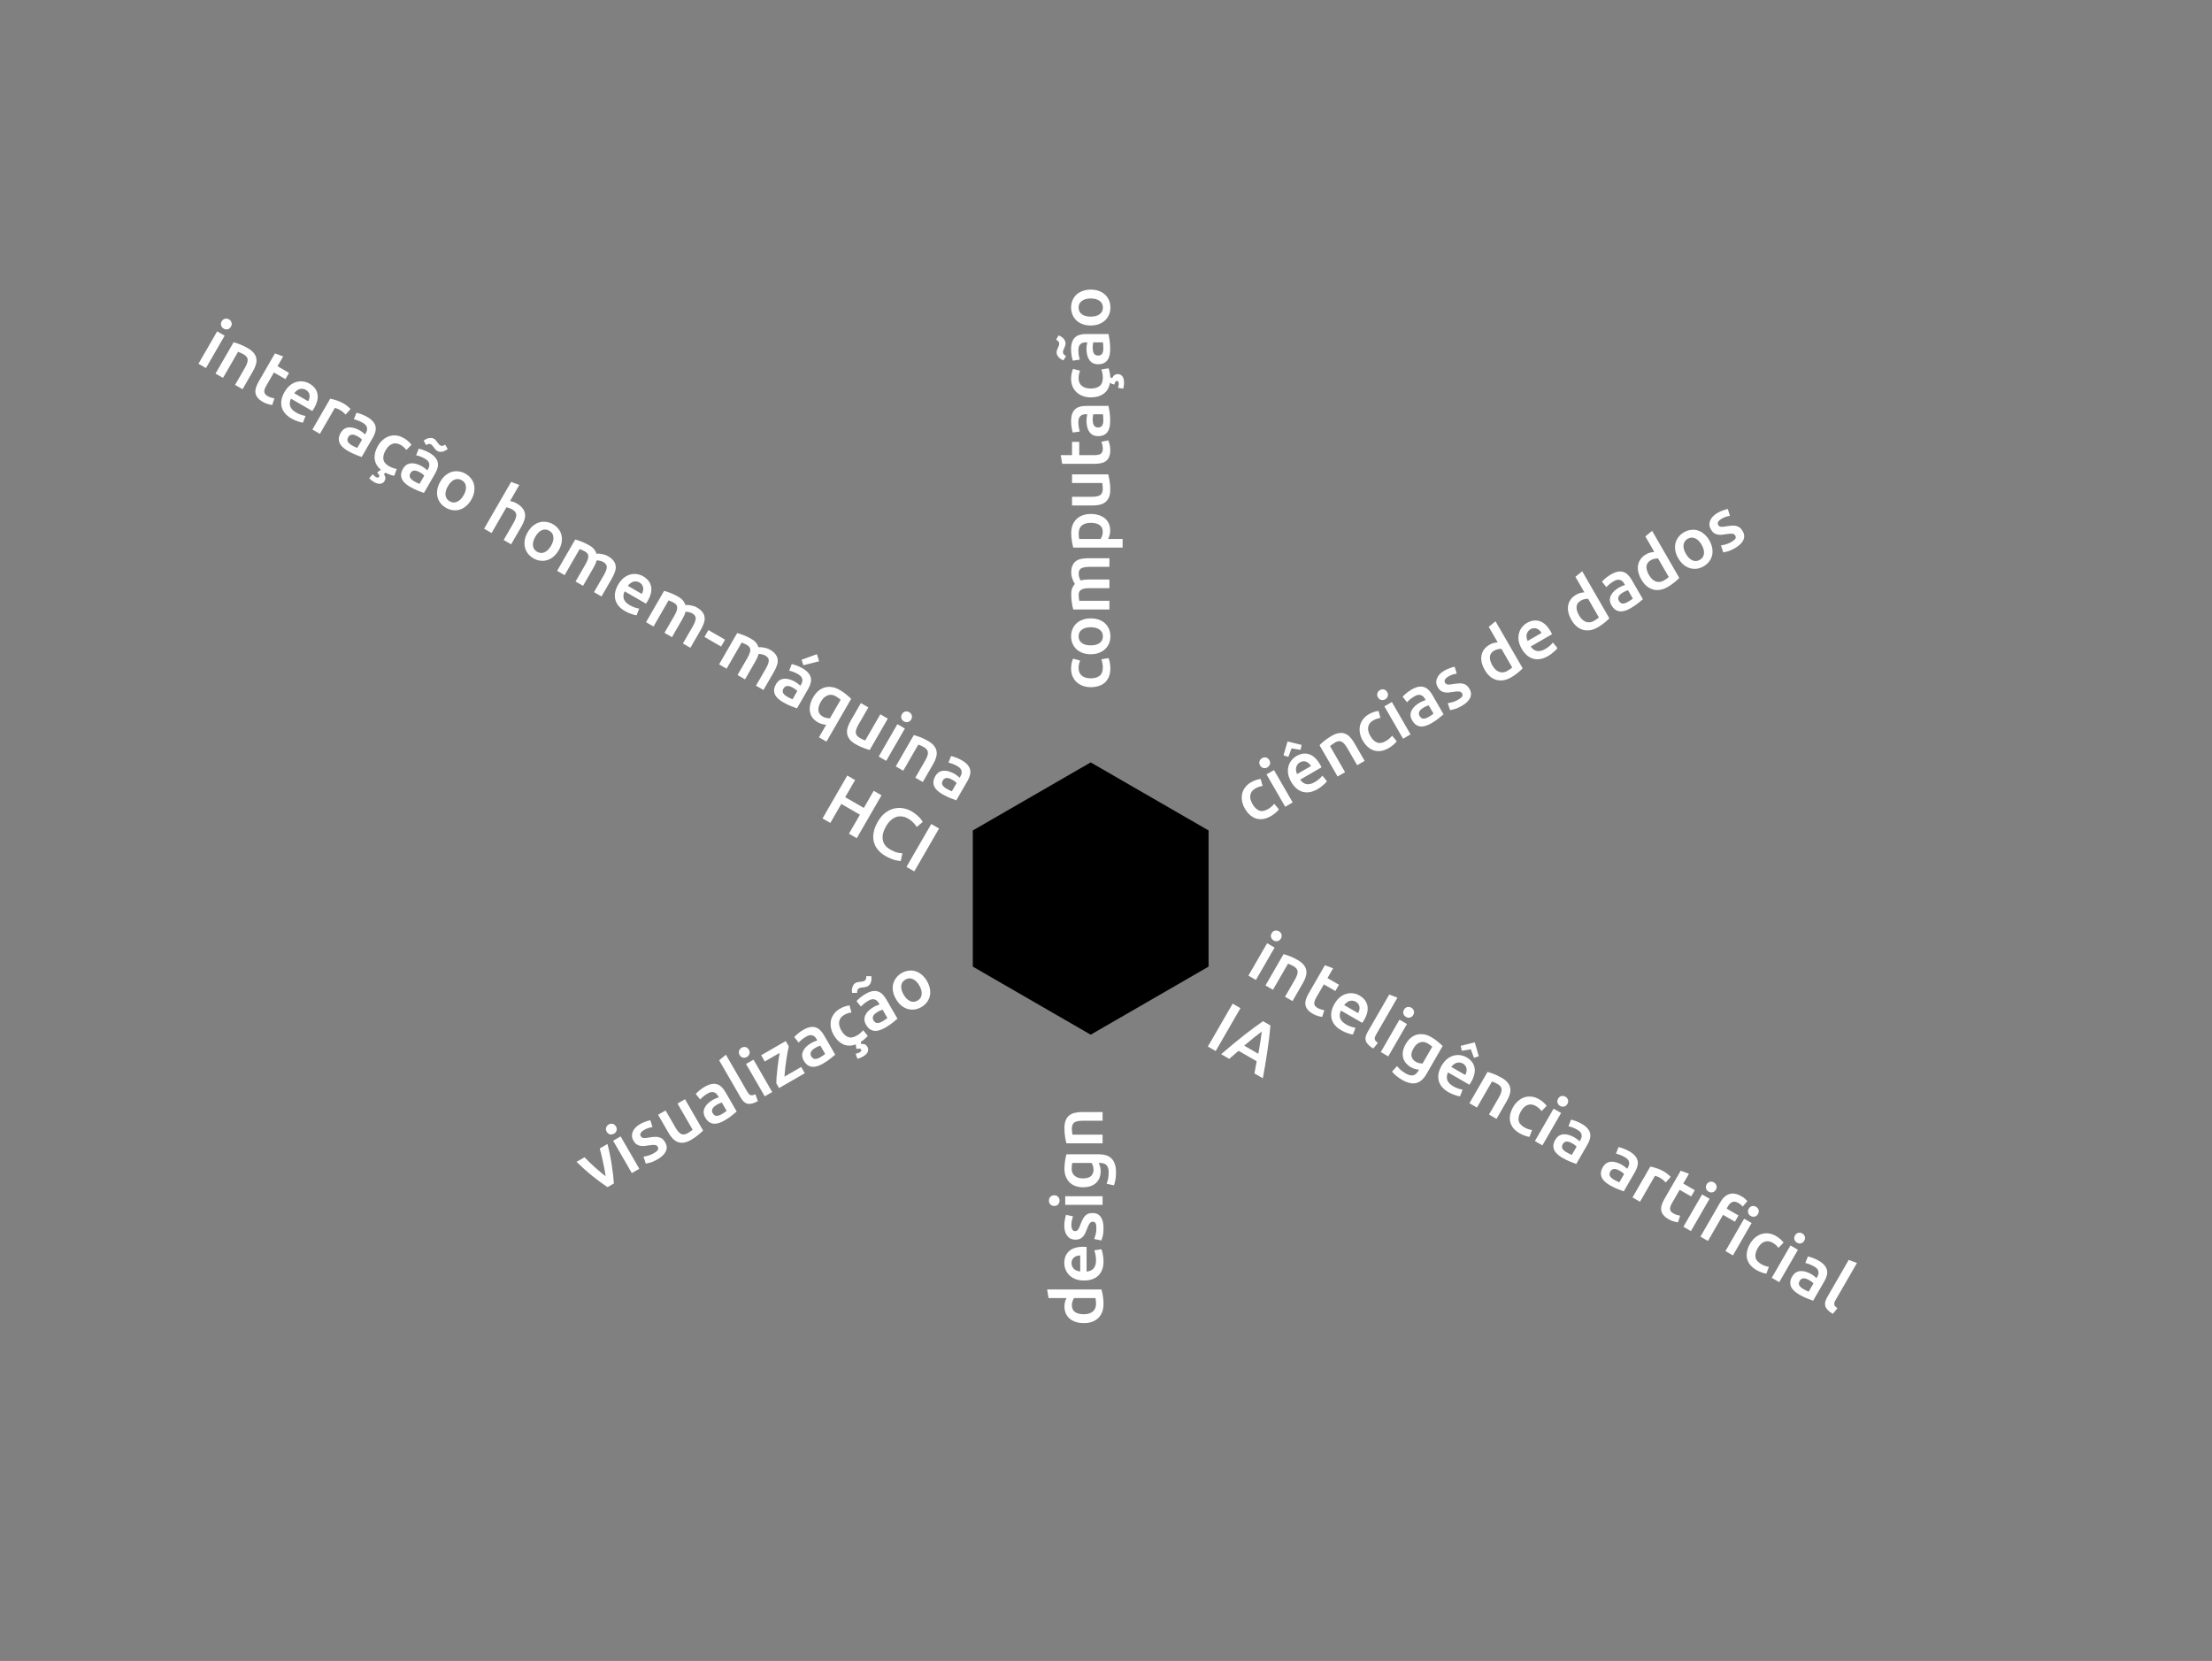 <svg width="1300" height="976" viewBox="0 0 1300 976" fill="none" xmlns="http://www.w3.org/2000/svg">
<rect x="0" y="0" width="1300" height="976" fill="#808080" stroke="none"/>
<g clip-path="url(#clip0_399_281)">
<path d="M636.954 772.273C639.194 772.273 640.958 771.741 642.246 770.677C643.506 769.613 644.136 768.143 644.136 766.267C644.136 765.455 644.108 764.769 644.052 764.209C643.968 763.621 643.884 763.145 643.8 762.781L631.2 762.781C630.892 763.229 630.612 763.831 630.36 764.587C630.08 765.315 629.94 766.099 629.94 766.939C629.94 768.787 630.57 770.145 631.83 771.013C633.09 771.853 634.798 772.273 636.954 772.273ZM647.328 757.699C647.636 758.707 647.916 759.981 648.168 761.521C648.42 763.033 648.546 764.629 648.546 766.309C648.546 768.045 648.28 769.599 647.748 770.971C647.216 772.343 646.46 773.519 645.48 774.499C644.472 775.451 643.268 776.193 641.868 776.725C640.44 777.229 638.844 777.481 637.08 777.481C635.344 777.481 633.776 777.271 632.376 776.851C630.948 776.403 629.73 775.759 628.722 774.919C627.714 774.079 626.944 773.057 626.412 771.853C625.852 770.649 625.572 769.263 625.572 767.695C625.572 766.631 625.698 765.693 625.95 764.881C626.202 764.069 626.482 763.369 626.79 762.781L616.248 762.781L615.408 757.699L647.328 757.699ZM637.122 752.462C635.19 752.462 633.496 752.182 632.04 751.622C630.584 751.034 629.38 750.264 628.428 749.312C627.448 748.36 626.72 747.268 626.244 746.036C625.74 744.804 625.488 743.544 625.488 742.256C625.488 739.232 626.426 736.88 628.302 735.2C630.178 733.492 632.978 732.638 636.702 732.638C636.982 732.638 637.304 732.652 637.668 732.68C638.004 732.68 638.312 732.694 638.592 732.722L638.592 747.212C640.356 747.072 641.728 746.456 642.708 745.364C643.66 744.244 644.136 742.634 644.136 740.534C644.136 739.302 644.024 738.182 643.8 737.174C643.576 736.138 643.338 735.326 643.086 734.738L647.244 734.066C647.384 734.346 647.538 734.738 647.706 735.242C647.846 735.718 647.972 736.278 648.084 736.922C648.224 737.538 648.336 738.21 648.42 738.938C648.504 739.666 648.546 740.408 648.546 741.164C648.546 743.096 648.266 744.776 647.706 746.204C647.118 747.632 646.32 748.808 645.312 749.732C644.276 750.656 643.072 751.342 641.7 751.79C640.3 752.238 638.774 752.462 637.122 752.462ZM634.854 737.72C634.154 737.72 633.496 737.818 632.88 738.014C632.236 738.21 631.69 738.504 631.242 738.896C630.766 739.26 630.402 739.722 630.15 740.282C629.87 740.814 629.73 741.458 629.73 742.214C629.73 742.998 629.884 743.684 630.192 744.272C630.472 744.86 630.85 745.364 631.326 745.784C631.802 746.176 632.348 746.484 632.964 746.708C633.58 746.932 634.21 747.086 634.854 747.17L634.854 737.72ZM644.346 721.747C644.346 720.403 644.192 719.423 643.884 718.807C643.548 718.191 642.988 717.883 642.204 717.883C641.476 717.883 640.874 718.219 640.398 718.891C639.922 719.535 639.404 720.613 638.844 722.125C638.508 723.049 638.158 723.903 637.794 724.687C637.402 725.443 636.954 726.101 636.45 726.661C635.946 727.221 635.344 727.669 634.644 728.005C633.916 728.313 633.034 728.467 631.998 728.467C629.982 728.467 628.4 727.725 627.252 726.241C626.076 724.757 625.488 722.741 625.488 720.193C625.488 718.905 625.614 717.673 625.866 716.497C626.09 715.321 626.314 714.439 626.538 713.851L630.654 714.775C630.402 715.335 630.178 716.049 629.982 716.917C629.758 717.785 629.646 718.793 629.646 719.941C629.646 720.977 629.828 721.817 630.192 722.461C630.528 723.105 631.06 723.427 631.788 723.427C632.152 723.427 632.474 723.371 632.754 723.259C633.034 723.119 633.3 722.895 633.552 722.587C633.776 722.279 634.014 721.873 634.266 721.369C634.49 720.865 634.728 720.249 634.98 719.521C635.428 718.317 635.876 717.295 636.324 716.455C636.744 715.615 637.234 714.929 637.794 714.397C638.326 713.837 638.942 713.431 639.642 713.179C640.342 712.927 641.182 712.801 642.162 712.801C644.262 712.801 645.858 713.585 646.95 715.153C648.014 716.693 648.546 718.905 648.546 721.789C648.546 723.721 648.378 725.275 648.042 726.451C647.734 727.627 647.482 728.453 647.286 728.929L643.044 728.047C643.352 727.291 643.646 726.395 643.926 725.359C644.206 724.295 644.346 723.091 644.346 721.747ZM648 702.93L648 708.012L626.034 708.012L626.034 702.93L648 702.93ZM619.608 702.384C620.56 702.384 621.316 702.692 621.876 703.308C622.436 703.924 622.716 704.652 622.716 705.492C622.716 706.36 622.436 707.102 621.876 707.718C621.316 708.334 620.56 708.642 619.608 708.642C618.628 708.642 617.858 708.334 617.298 707.718C616.738 707.102 616.458 706.36 616.458 705.492C616.458 704.652 616.738 703.924 617.298 703.308C617.858 702.692 618.628 702.384 619.608 702.384ZM636.45 692.457C638.606 692.457 640.188 691.995 641.196 691.071C642.176 690.119 642.666 688.901 642.666 687.417C642.666 686.605 642.554 685.849 642.33 685.149C642.106 684.421 641.84 683.833 641.532 683.385L630.15 683.385C630.066 683.749 629.996 684.197 629.94 684.729C629.856 685.261 629.814 685.933 629.814 686.745C629.814 688.593 630.43 690.007 631.662 690.987C632.866 691.967 634.462 692.457 636.45 692.457ZM645.774 678.303C649.274 678.303 651.836 679.199 653.46 680.991C655.084 682.755 655.896 685.471 655.896 689.139C655.896 690.483 655.784 691.799 655.56 693.087C655.336 694.347 655.042 695.495 654.678 696.531L650.352 695.607C650.716 694.739 651.01 693.759 651.234 692.667C651.458 691.547 651.57 690.343 651.57 689.055C651.57 687.011 651.15 685.555 650.31 684.687C649.47 683.819 648.224 683.385 646.572 683.385L645.732 683.385C645.984 683.889 646.236 684.561 646.488 685.401C646.74 686.213 646.866 687.151 646.866 688.215C646.866 689.615 646.642 690.903 646.194 692.079C645.746 693.227 645.088 694.221 644.22 695.061C643.352 695.873 642.274 696.517 640.986 696.993C639.67 697.441 638.158 697.665 636.45 697.665C634.854 697.665 633.384 697.427 632.04 696.951C630.696 696.447 629.548 695.733 628.596 694.809C627.644 693.857 626.902 692.709 626.37 691.365C625.838 690.021 625.572 688.495 625.572 686.787C625.572 685.135 625.698 683.567 625.95 682.083C626.202 680.599 626.468 679.339 626.748 678.303L645.774 678.303ZM626.748 671.837C626.468 670.857 626.202 669.583 625.95 668.015C625.698 666.447 625.572 664.711 625.572 662.807C625.572 661.015 625.824 659.517 626.328 658.313C626.804 657.109 627.49 656.157 628.386 655.457C629.254 654.729 630.318 654.225 631.578 653.945C632.81 653.637 634.168 653.483 635.652 653.483L648 653.483L648 658.565L636.45 658.565C635.274 658.565 634.28 658.649 633.468 658.817C632.628 658.957 631.956 659.209 631.452 659.573C630.92 659.909 630.542 660.385 630.318 661.001C630.066 661.589 629.94 662.317 629.94 663.185C629.94 663.829 629.982 664.501 630.066 665.201C630.15 665.901 630.22 666.419 630.276 666.755L648 666.755L648 671.837L626.748 671.837Z" fill="white"/>
<path d="M357.017 697.601C354.362 695.803 351.461 693.663 348.314 691.18C345.177 688.658 342.016 685.844 338.832 682.736L343.524 680.027C344.407 680.939 345.375 681.916 346.428 682.957C347.492 683.959 348.575 684.967 349.677 685.98C350.789 686.954 351.887 687.904 352.971 688.83C354.066 689.718 355.061 690.517 355.957 691.229C355.789 690.097 355.581 688.843 355.336 687.465C355.076 686.063 354.79 684.644 354.478 683.208C354.176 681.733 353.857 680.284 353.521 678.862C353.171 677.415 352.821 676.081 352.472 674.861L357.018 672.236C358.118 676.548 358.963 680.699 359.553 684.691C360.155 688.644 360.57 692.219 360.799 695.417L357.017 697.601ZM375.726 686.799L371.325 689.34L360.342 670.317L364.743 667.776L375.726 686.799ZM362.003 661.938C362.479 662.762 362.59 663.571 362.336 664.364C362.083 665.157 361.592 665.763 360.865 666.183C360.113 666.617 359.331 666.746 358.517 666.569C357.704 666.392 357.059 665.891 356.583 665.067C356.093 664.218 355.975 663.397 356.228 662.604C356.482 661.811 356.984 661.198 357.736 660.764C358.463 660.344 359.234 660.222 360.047 660.399C360.861 660.576 361.513 661.089 362.003 661.938ZM384.278 677.642C385.442 676.97 386.214 676.346 386.594 675.772C386.959 675.173 386.946 674.534 386.554 673.855C386.19 673.224 385.598 672.871 384.778 672.795C383.982 672.704 382.79 672.795 381.2 673.066C380.232 673.237 379.317 673.361 378.456 673.438C377.606 673.476 376.812 673.417 376.075 673.261C375.338 673.104 374.649 672.807 374.008 672.369C373.377 671.892 372.803 671.205 372.285 670.308C371.277 668.562 371.128 666.821 371.84 665.085C372.537 663.324 373.989 661.807 376.195 660.533C377.311 659.889 378.441 659.382 379.585 659.013C380.716 658.619 381.591 658.372 382.213 658.272L383.47 662.298C382.859 662.36 382.129 662.523 381.279 662.787C380.416 663.027 379.487 663.434 378.492 664.008C377.595 664.526 376.959 665.104 376.583 665.741C376.193 666.354 376.181 666.976 376.545 667.606C376.727 667.921 376.936 668.172 377.173 668.359C377.434 668.531 377.761 668.65 378.154 668.714C378.533 668.754 379.003 668.757 379.566 668.723C380.114 668.665 380.767 668.563 381.523 668.418C382.79 668.204 383.899 668.081 384.85 668.049C385.788 667.992 386.627 668.074 387.368 668.293C388.119 668.473 388.778 668.804 389.347 669.284C389.915 669.764 390.444 670.429 390.934 671.277C391.984 673.096 392.103 674.87 391.291 676.6C390.489 678.291 388.84 679.858 386.342 681.3C384.669 682.266 383.239 682.898 382.053 683.195C380.88 683.516 380.039 683.711 379.529 683.779L378.171 679.664C378.98 679.553 379.903 679.36 380.94 679.084C382.002 678.795 383.114 678.314 384.278 677.642ZM413.232 664.369C412.51 665.077 411.532 665.932 410.3 666.934C409.082 667.961 407.661 668.943 406.036 669.881C404.509 670.763 403.098 671.287 401.803 671.452C400.532 671.604 399.358 671.474 398.279 671.062C397.225 670.636 396.257 669.966 395.374 669.053C394.477 668.116 393.658 667.005 392.916 665.72L386.763 655.062L391.164 652.521L396.918 662.488C398.094 664.525 399.225 665.812 400.311 666.348C401.421 666.871 402.716 666.706 404.195 665.852C404.729 665.544 405.272 665.198 405.826 664.813C406.405 664.415 406.818 664.095 407.067 663.854L398.184 648.468L402.585 645.927L413.232 664.369ZM424.078 654.761C425.436 653.977 426.424 653.309 427.043 652.757L424.229 647.883C423.945 647.951 423.551 648.081 423.049 648.274C422.546 648.467 422.016 648.725 421.458 649.047C420.973 649.327 420.497 649.65 420.03 650.017C419.587 650.37 419.215 650.762 418.915 651.194C418.639 651.612 418.485 652.073 418.452 652.577C418.406 653.056 418.536 653.563 418.844 654.096C419.446 655.139 420.194 655.678 421.086 655.712C421.965 655.722 422.962 655.405 424.078 654.761ZM414.243 638.566C415.698 637.726 417.027 637.201 418.232 636.991C419.436 636.781 420.518 636.835 421.478 637.154C422.462 637.458 423.348 638.014 424.137 638.819C424.936 639.587 425.657 640.528 426.301 641.644L432.958 653.174C432.363 653.711 431.43 654.476 430.16 655.468C428.928 656.47 427.452 657.469 425.73 658.463C424.59 659.121 423.485 659.613 422.413 659.941C421.341 660.269 420.326 660.386 419.367 660.293C418.432 660.186 417.547 659.857 416.711 659.305C415.899 658.739 415.164 657.886 414.506 656.746C413.876 655.655 413.55 654.615 413.529 653.625C413.531 652.621 413.763 651.679 414.224 650.798C414.672 649.893 415.312 649.071 416.146 648.331C416.99 647.553 417.933 646.863 418.976 646.261C419.461 645.981 419.991 645.723 420.567 645.488C421.128 645.228 421.754 644.996 422.444 644.792L422.024 644.064C421.73 643.555 421.39 643.105 421.002 642.714C420.615 642.324 420.166 642.05 419.655 641.892C419.154 641.696 418.593 641.648 417.971 641.748C417.374 641.835 416.7 642.095 415.948 642.529C414.93 643.117 414.038 643.728 413.274 644.364C412.509 644.999 411.916 645.568 411.494 646.07L408.891 642.82C409.337 642.304 410.037 641.641 410.992 640.831C411.947 640.021 413.03 639.266 414.243 638.566ZM445.43 647.04C444.106 647.772 442.931 648.257 441.904 648.494C440.901 648.717 440.005 648.733 439.216 648.542C438.413 648.327 437.692 647.919 437.054 647.317C436.426 646.678 435.839 645.885 435.293 644.939L422.651 623.043L426.632 619.774L439.211 641.562C439.519 642.095 439.814 642.523 440.097 642.844C440.404 643.152 440.744 643.376 441.116 643.517C441.474 643.634 441.877 643.66 442.325 643.595C442.783 643.492 443.324 643.309 443.948 643.046L445.43 647.04ZM453.835 641.702L449.434 644.243L438.451 625.22L442.852 622.679L453.835 641.702ZM440.112 616.841C440.588 617.666 440.7 618.474 440.446 619.267C440.193 620.06 439.702 620.667 438.975 621.087C438.223 621.521 437.44 621.649 436.627 621.472C435.813 621.295 435.169 620.795 434.693 619.97C434.203 619.121 434.084 618.301 434.338 617.508C434.591 616.715 435.094 616.101 435.846 615.667C436.573 615.247 437.344 615.126 438.157 615.303C438.971 615.48 439.622 615.992 440.112 616.841ZM463.565 614.843C463.374 615.632 463.144 616.719 462.876 618.102C462.632 619.472 462.391 620.985 462.151 622.643C461.898 624.276 461.668 625.977 461.46 627.746C461.263 629.476 461.123 631.109 461.039 632.645L470.86 626.975L472.981 630.649L457.85 639.385L456.275 636.657C456.248 635.379 456.306 633.939 456.448 632.337C456.591 630.735 456.757 629.12 456.948 627.49C457.124 625.836 457.324 624.25 457.547 622.731C457.793 621.198 458.02 619.855 458.227 618.701L449.461 623.762L447.34 620.088L461.78 611.751L463.565 614.843ZM481.976 621.333C483.334 620.549 484.323 619.881 484.942 619.33L482.128 614.456C481.843 614.523 481.45 614.653 480.947 614.847C480.444 615.04 479.914 615.297 479.356 615.619C478.871 615.899 478.395 616.223 477.928 616.59C477.485 616.942 477.114 617.335 476.813 617.767C476.537 618.185 476.383 618.645 476.351 619.149C476.304 619.629 476.435 620.135 476.743 620.669C477.345 621.711 478.092 622.25 478.985 622.284C479.864 622.294 480.861 621.977 481.976 621.333ZM472.141 605.139C473.596 604.299 474.926 603.774 476.13 603.563C477.334 603.353 478.416 603.407 479.376 603.726C480.361 604.031 481.247 604.586 482.035 605.392C482.834 606.159 483.556 607.101 484.2 608.216L490.857 619.746C490.262 620.284 489.329 621.048 488.059 622.04C486.827 623.043 485.35 624.041 483.628 625.035C482.489 625.693 481.383 626.186 480.311 626.513C479.24 626.841 478.224 626.959 477.265 626.866C476.331 626.759 475.445 626.429 474.609 625.877C473.798 625.311 473.063 624.458 472.405 623.319C471.775 622.228 471.449 621.187 471.427 620.197C471.43 619.194 471.661 618.251 472.123 617.371C472.57 616.466 473.211 615.643 474.045 614.903C474.889 614.125 475.832 613.435 476.875 612.833C477.36 612.553 477.89 612.295 478.465 612.06C479.027 611.801 479.653 611.569 480.343 611.364L479.923 610.637C479.629 610.127 479.288 609.677 478.901 609.287C478.514 608.896 478.065 608.622 477.553 608.464C477.052 608.269 476.491 608.221 475.87 608.321C475.273 608.407 474.599 608.667 473.847 609.101C472.828 609.689 471.937 610.301 471.172 610.936C470.408 611.572 469.814 612.14 469.393 612.642L466.789 609.393C467.235 608.877 467.935 608.214 468.89 607.404C469.845 606.594 470.929 605.839 472.141 605.139ZM506.047 613.449C507.033 613.365 507.804 613.469 508.361 613.762C508.942 614.041 509.429 614.52 509.821 615.199C510.311 616.047 510.367 616.985 509.99 618.011C509.612 619.037 508.696 619.97 507.241 620.81C506.077 621.482 504.956 621.92 503.877 622.123L502.874 619.21C503.158 619.142 503.523 619.045 503.967 618.918C504.41 618.791 504.839 618.609 505.251 618.371C505.663 618.133 505.936 617.878 506.071 617.607C506.229 617.321 506.224 617.033 506.056 616.742C505.832 616.354 505.495 616.161 505.043 616.163C504.606 616.189 504.182 616.24 503.773 616.314L503.346 616.415C503.261 616.044 503.184 615.603 503.116 615.093C503.062 614.607 503.021 614.145 502.995 613.708C501.608 614.218 500.293 614.46 499.05 614.434C497.806 614.408 496.636 614.146 495.54 613.647C494.43 613.124 493.402 612.408 492.457 611.499C491.536 610.576 490.704 609.472 489.962 608.187C489.15 606.78 488.613 605.345 488.349 603.88C488.072 602.392 488.074 600.968 488.356 599.608C488.663 598.235 489.251 596.958 490.121 595.777C490.991 594.596 492.153 593.585 493.608 592.745C495.402 591.709 497.289 591.056 499.267 590.787L500.401 594.934C499.765 595.01 499.078 595.164 498.34 595.396C497.625 595.615 496.904 595.934 496.177 596.354C494.455 597.348 493.461 598.65 493.194 600.259C492.912 601.844 493.339 603.618 494.473 605.583C495.565 607.474 496.857 608.732 498.35 609.358C499.828 609.959 501.574 609.679 503.587 608.517C504.338 608.083 505.036 607.583 505.68 607.017C506.323 606.452 506.848 605.906 507.256 605.38L509.974 608.66C509.664 609.13 509.133 609.695 508.383 610.355C507.632 611.015 506.81 611.635 505.916 612.215C505.931 612.465 505.951 612.696 505.977 612.908C506.002 613.12 506.025 613.3 506.047 613.449ZM518.562 600.21C519.92 599.426 520.909 598.758 521.528 598.207L518.714 593.333C518.43 593.4 518.036 593.53 517.533 593.723C517.031 593.917 516.5 594.174 515.943 594.496C515.458 594.776 514.981 595.1 514.514 595.466C514.071 595.819 513.7 596.212 513.399 596.644C513.123 597.062 512.969 597.522 512.937 598.026C512.89 598.506 513.021 599.012 513.329 599.546C513.931 600.588 514.678 601.127 515.571 601.161C516.45 601.171 517.447 600.854 518.562 600.21ZM508.728 584.016C510.183 583.176 511.512 582.651 512.716 582.44C513.92 582.23 515.003 582.284 515.963 582.603C516.947 582.908 517.833 583.463 518.622 584.269C519.42 585.036 520.142 585.977 520.786 587.093L527.443 598.623C526.848 599.161 525.915 599.925 524.645 600.917C523.413 601.92 521.936 602.918 520.215 603.912C519.075 604.57 517.969 605.063 516.898 605.39C515.826 605.718 514.81 605.836 513.852 605.743C512.917 605.636 512.031 605.306 511.195 604.754C510.384 604.188 509.649 603.335 508.991 602.196C508.361 601.104 508.035 600.064 508.013 599.074C508.016 598.071 508.248 597.128 508.709 596.248C509.157 595.343 509.797 594.52 510.631 593.78C511.475 593.002 512.418 592.312 513.461 591.71C513.946 591.43 514.476 591.172 515.052 590.937C515.613 590.677 516.239 590.445 516.929 590.241L516.509 589.514C516.215 589.004 515.874 588.554 515.487 588.164C515.1 587.773 514.651 587.499 514.139 587.341C513.638 587.146 513.077 587.098 512.456 587.198C511.859 587.284 511.185 587.544 510.433 587.978C509.415 588.566 508.523 589.177 507.758 589.813C506.994 590.448 506.401 591.017 505.979 591.519L503.376 588.27C503.821 587.754 504.522 587.091 505.477 586.281C506.431 585.471 507.515 584.716 508.728 584.016ZM512.094 573.634C512.144 574.057 512.167 574.545 512.163 575.097C512.168 575.611 512.107 576.148 511.977 576.708C511.834 577.243 511.614 577.758 511.317 578.253C511.021 578.747 510.606 579.149 510.072 579.457C509.636 579.709 509.188 579.886 508.731 579.989C508.259 580.067 507.78 580.134 507.294 580.188C506.832 580.228 506.384 580.293 505.95 580.381C505.527 580.432 505.145 580.555 504.806 580.751C504.345 581.017 504.036 581.406 503.879 581.917C503.745 582.414 503.701 582.925 503.745 583.449L500.77 583.421C500.695 583.011 500.655 582.55 500.649 582.036C500.654 581.483 500.728 580.939 500.871 580.404C501.025 579.83 501.25 579.296 501.547 578.802C501.843 578.307 502.258 577.906 502.791 577.598C503.228 577.346 503.682 577.181 504.154 577.102C504.626 577.024 505.093 576.964 505.555 576.924C506.027 576.846 506.474 576.781 506.898 576.731C507.346 576.666 507.739 576.536 508.079 576.34C508.539 576.074 508.836 575.692 508.97 575.195C509.113 574.659 509.163 574.13 509.119 573.605L512.094 573.634ZM544.787 576.485C545.655 577.989 546.228 579.485 546.505 580.973C546.783 582.462 546.773 583.874 546.477 585.209C546.181 586.544 545.603 587.783 544.743 588.926C543.908 590.055 542.811 591.011 541.453 591.795C540.095 592.579 538.719 593.051 537.323 593.21C535.928 593.369 534.578 593.243 533.274 592.832C531.97 592.421 530.73 591.73 529.555 590.759C528.405 589.775 527.396 588.531 526.528 587.027C525.66 585.524 525.094 584.04 524.83 582.575C524.577 581.073 524.599 579.654 524.895 578.319C525.215 576.97 525.8 575.743 526.65 574.638C527.485 573.509 528.57 572.56 529.903 571.79C531.237 571.02 532.602 570.555 533.997 570.396C535.403 570.199 536.758 570.306 538.062 570.717C539.366 571.128 540.593 571.826 541.744 572.81C542.905 573.757 543.919 574.982 544.787 576.485ZM540.277 579.089C539.185 577.198 537.911 575.944 536.457 575.329C535.013 574.676 533.563 574.769 532.108 575.609C530.653 576.449 529.836 577.665 529.655 579.256C529.485 580.809 529.946 582.532 531.038 584.423C532.144 586.339 533.419 587.623 534.863 588.277C536.332 588.916 537.793 588.816 539.248 587.976C540.703 587.136 541.509 585.927 541.665 584.35C541.845 582.758 541.383 581.005 540.277 579.089Z" fill="white"/>
<path d="M121.041 216.287L116.64 213.746L127.623 194.723L132.024 197.264L121.041 216.287ZM135.71 191.972C135.234 192.796 134.589 193.297 133.776 193.474C132.962 193.651 132.192 193.529 131.464 193.109C130.713 192.675 130.21 192.062 129.957 191.269C129.703 190.476 129.814 189.667 130.29 188.843C130.78 187.994 131.432 187.481 132.246 187.304C133.059 187.127 133.842 187.256 134.593 187.69C135.321 188.11 135.811 188.716 136.065 189.509C136.318 190.302 136.2 191.123 135.71 191.972ZM137.282 201.124C138.271 201.371 139.507 201.778 140.991 202.344C142.475 202.91 144.041 203.669 145.69 204.621C147.242 205.517 148.413 206.484 149.204 207.522C150.009 208.536 150.49 209.607 150.649 210.733C150.845 211.848 150.749 213.022 150.362 214.253C150.013 215.474 149.467 216.727 148.725 218.012L142.551 228.706L138.15 226.165L143.925 216.162C144.513 215.144 144.937 214.241 145.198 213.454C145.496 212.656 145.614 211.948 145.551 211.33C145.526 210.701 145.303 210.136 144.881 209.634C144.498 209.121 143.931 208.648 143.179 208.214C142.621 207.892 142.018 207.593 141.37 207.315C140.722 207.038 140.238 206.84 139.919 206.72L131.057 222.07L126.656 219.529L137.282 201.124ZM161.596 207.644L166.417 209.458L163.099 215.205L169.864 219.111L167.743 222.784L160.978 218.878L156.505 226.626C155.623 228.154 155.235 229.385 155.342 230.32C155.449 231.254 156.085 232.058 157.249 232.73C158.049 233.192 158.801 233.513 159.505 233.693C160.234 233.887 160.822 234.017 161.27 234.081L159.981 237.993C159.346 237.917 158.553 237.75 157.602 237.493C156.638 237.259 155.598 236.82 154.483 236.176C153.125 235.392 152.09 234.553 151.379 233.657C150.691 232.775 150.277 231.841 150.136 230.854C150.008 229.843 150.115 228.789 150.457 227.693C150.813 226.573 151.355 225.382 152.083 224.121L161.596 207.644ZM167.2 230.376C168.166 228.703 169.256 227.376 170.469 226.395C171.706 225.428 172.975 224.77 174.275 224.422C175.59 224.049 176.899 223.965 178.204 224.168C179.523 224.348 180.74 224.76 181.856 225.404C184.475 226.916 186.043 228.904 186.559 231.369C187.101 233.847 186.44 236.699 184.578 239.924C184.438 240.167 184.265 240.439 184.059 240.74C183.891 241.031 183.725 241.291 183.56 241.519L171.012 234.274C170.251 235.872 170.098 237.368 170.554 238.763C171.048 240.147 172.204 241.364 174.023 242.414C175.09 243.03 176.116 243.493 177.101 243.803C178.11 244.127 178.932 244.327 179.568 244.403L178.071 248.34C177.758 248.321 177.342 248.259 176.821 248.152C176.339 248.035 175.791 247.864 175.177 247.639C174.574 247.453 173.936 247.214 173.263 246.922C172.591 246.631 171.927 246.297 171.272 245.919C169.599 244.953 168.284 243.87 167.328 242.671C166.385 241.448 165.766 240.169 165.469 238.834C165.187 237.475 165.195 236.089 165.493 234.677C165.805 233.24 166.374 231.807 167.2 230.376ZM181.101 235.783C181.451 235.177 181.695 234.558 181.833 233.926C181.986 233.271 182.004 232.651 181.889 232.067C181.811 231.473 181.593 230.926 181.234 230.428C180.914 229.92 180.426 229.476 179.771 229.098C179.092 228.706 178.421 228.497 177.758 228.47C177.109 228.418 176.483 228.493 175.881 228.696C175.304 228.912 174.764 229.231 174.262 229.652C173.76 230.074 173.312 230.542 172.917 231.058L181.101 235.783ZM203.129 243.602C202.835 243.271 202.396 242.856 201.811 242.357C201.265 241.847 200.567 241.347 199.718 240.857C199.233 240.577 198.684 240.325 198.07 240.1C197.481 239.889 197.056 239.757 196.796 239.703L187.997 254.944L183.595 252.403L194.053 234.289C195.084 234.464 196.307 234.782 197.722 235.243C199.175 235.694 200.678 236.368 202.23 237.264C202.521 237.432 202.846 237.652 203.206 237.924C203.58 238.173 203.94 238.445 204.286 238.742C204.646 239.014 204.98 239.304 205.288 239.611C205.609 239.894 205.858 240.135 206.034 240.333L203.129 243.602ZM206.743 261.645C208.101 262.429 209.174 262.951 209.961 263.212L212.775 258.338C212.574 258.125 212.265 257.849 211.846 257.51C211.427 257.172 210.939 256.841 210.381 256.519C209.896 256.239 209.378 255.989 208.827 255.767C208.3 255.56 207.774 255.434 207.25 255.39C206.75 255.36 206.274 255.457 205.822 255.681C205.383 255.88 205.01 256.247 204.702 256.78C204.1 257.823 204.007 258.74 204.424 259.53C204.855 260.296 205.628 261.001 206.743 261.645ZM215.85 245.031C217.305 245.871 218.425 246.759 219.209 247.697C219.993 248.635 220.487 249.599 220.691 250.59C220.92 251.595 220.882 252.64 220.578 253.725C220.313 254.801 219.858 255.896 219.214 257.012L212.557 268.542C211.795 268.296 210.666 267.87 209.172 267.266C207.688 266.7 206.085 265.921 204.363 264.927C203.224 264.269 202.244 263.557 201.424 262.793C200.605 262.029 199.995 261.208 199.596 260.331C199.222 259.468 199.064 258.537 199.124 257.537C199.209 256.551 199.58 255.488 200.238 254.349C200.868 253.257 201.606 252.455 202.452 251.941C203.323 251.441 204.254 251.171 205.248 251.131C206.255 251.066 207.288 251.209 208.346 251.561C209.442 251.903 210.511 252.375 211.554 252.977C212.039 253.257 212.527 253.587 213.018 253.968C213.524 254.324 214.038 254.75 214.56 255.246L214.98 254.518C215.274 254.009 215.493 253.489 215.638 252.958C215.783 252.428 215.795 251.902 215.676 251.38C215.595 250.848 215.356 250.339 214.959 249.851C214.586 249.377 214.024 248.923 213.272 248.489C212.253 247.901 211.278 247.434 210.345 247.09C209.412 246.745 208.623 246.516 207.978 246.402L209.49 242.522C210.16 242.651 211.084 242.926 212.263 243.348C213.442 243.77 214.638 244.331 215.85 245.031ZM225.606 278.549C226.172 279.361 226.467 280.081 226.492 280.71C226.541 281.352 226.37 282.013 225.978 282.692C225.488 283.541 224.704 284.058 223.627 284.244C222.549 284.431 221.283 284.104 219.828 283.264C218.664 282.592 217.725 281.839 217.01 281.006L219.031 278.681C219.231 278.894 219.498 279.161 219.829 279.482C220.161 279.803 220.534 280.082 220.946 280.32C221.358 280.558 221.715 280.667 222.017 280.648C222.344 280.642 222.591 280.494 222.759 280.203C222.983 279.815 222.981 279.426 222.754 279.036C222.513 278.671 222.257 278.329 221.988 278.012L221.687 277.693C221.966 277.433 222.309 277.147 222.717 276.832C223.111 276.542 223.49 276.277 223.856 276.035C222.721 275.089 221.854 274.071 221.255 272.981C220.655 271.892 220.297 270.747 220.181 269.549C220.079 268.326 220.185 267.078 220.5 265.804C220.839 264.545 221.379 263.273 222.121 261.988C222.933 260.581 223.908 259.398 225.044 258.438C226.195 257.453 227.429 256.743 228.747 256.308C230.09 255.887 231.49 255.757 232.948 255.92C234.406 256.083 235.862 256.584 237.317 257.424C239.111 258.46 240.62 259.768 241.842 261.346L238.818 264.401C238.434 263.889 237.957 263.371 237.387 262.848C236.84 262.338 236.203 261.873 235.476 261.453C233.754 260.459 232.13 260.249 230.602 260.822C229.089 261.371 227.766 262.628 226.632 264.592C225.54 266.483 225.096 268.232 225.301 269.837C225.519 271.418 226.635 272.79 228.648 273.952C229.399 274.386 230.181 274.74 230.993 275.015C231.804 275.289 232.539 275.471 233.199 275.561L231.717 279.555C231.155 279.522 230.4 279.345 229.453 279.024C228.507 278.704 227.559 278.302 226.609 277.819C226.4 277.957 226.21 278.09 226.04 278.217C225.869 278.345 225.724 278.456 225.606 278.549ZM243.329 282.768C244.687 283.552 245.76 284.074 246.547 284.335L249.361 279.461C249.161 279.248 248.851 278.972 248.432 278.633C248.013 278.295 247.525 277.964 246.968 277.642C246.483 277.362 245.964 277.112 245.413 276.89C244.886 276.683 244.361 276.557 243.836 276.513C243.336 276.483 242.86 276.58 242.408 276.804C241.969 277.004 241.596 277.37 241.288 277.903C240.686 278.946 240.593 279.863 241.01 280.653C241.441 281.419 242.214 282.124 243.329 282.768ZM252.437 266.154C253.892 266.994 255.011 267.882 255.795 268.82C256.579 269.758 257.074 270.722 257.278 271.713C257.506 272.718 257.468 273.763 257.165 274.848C256.899 275.924 256.445 277.019 255.801 278.135L249.144 289.665C248.381 289.419 247.252 288.993 245.758 288.389C244.274 287.824 242.671 287.044 240.95 286.05C239.81 285.392 238.83 284.681 238.011 283.916C237.191 283.152 236.581 282.331 236.183 281.454C235.808 280.592 235.65 279.66 235.71 278.66C235.795 277.674 236.166 276.611 236.824 275.472C237.454 274.38 238.192 273.578 239.038 273.064C239.909 272.565 240.841 272.294 241.834 272.254C242.842 272.189 243.874 272.332 244.932 272.684C246.028 273.026 247.097 273.498 248.14 274.1C248.625 274.38 249.113 274.71 249.604 275.091C250.11 275.447 250.624 275.873 251.146 276.369L251.566 275.641C251.86 275.132 252.079 274.612 252.224 274.082C252.369 273.551 252.382 273.025 252.262 272.503C252.181 271.971 251.942 271.462 251.545 270.974C251.172 270.5 250.61 270.046 249.858 269.612C248.84 269.024 247.864 268.557 246.931 268.213C245.999 267.868 245.21 267.639 244.564 267.525L246.077 263.646C246.746 263.774 247.671 264.049 248.85 264.471C250.028 264.893 251.224 265.454 252.437 266.154ZM263.111 263.878C262.769 264.133 262.358 264.397 261.878 264.669C261.435 264.931 260.94 265.146 260.39 265.314C259.855 265.457 259.299 265.524 258.722 265.515C258.146 265.505 257.591 265.346 257.057 265.038C256.621 264.786 256.243 264.488 255.925 264.143C255.622 263.773 255.325 263.392 255.035 262.998C254.769 262.618 254.489 262.263 254.195 261.931C253.94 261.59 253.642 261.321 253.303 261.125C252.842 260.859 252.351 260.786 251.83 260.905C251.332 261.038 250.868 261.255 250.436 261.555L248.973 258.965C249.29 258.695 249.67 258.429 250.112 258.167C250.593 257.895 251.101 257.687 251.636 257.544C252.21 257.39 252.785 257.318 253.362 257.328C253.938 257.337 254.493 257.496 255.026 257.804C255.463 258.056 255.833 258.367 256.137 258.736C256.441 259.106 256.726 259.48 256.992 259.86C257.296 260.229 257.575 260.585 257.831 260.926C258.111 261.282 258.42 261.558 258.76 261.754C259.22 262.02 259.699 262.086 260.197 261.953C260.732 261.809 261.216 261.587 261.648 261.287L263.111 263.878ZM276.988 293.617C276.12 295.12 275.111 296.364 273.96 297.349C272.81 298.333 271.582 299.031 270.278 299.442C268.974 299.853 267.612 299.972 266.192 299.799C264.797 299.64 263.42 299.169 262.062 298.385C260.704 297.601 259.608 296.644 258.772 295.515C257.937 294.386 257.371 293.154 257.075 291.819C256.779 290.484 256.757 289.065 257.01 287.563C257.288 286.074 257.861 284.578 258.729 283.075C259.597 281.571 260.599 280.339 261.735 279.379C262.91 278.408 264.15 277.717 265.454 277.306C266.782 276.909 268.137 276.803 269.519 276.986C270.914 277.145 272.279 277.609 273.612 278.379C274.946 279.149 276.03 280.099 276.866 281.228C277.74 282.347 278.325 283.573 278.621 284.908C278.917 286.243 278.926 287.655 278.649 289.144C278.41 290.622 277.856 292.113 276.988 293.617ZM272.478 291.013C273.57 289.121 274.018 287.392 273.824 285.825C273.668 284.247 272.862 283.039 271.407 282.199C269.952 281.359 268.491 281.258 267.022 281.898C265.592 282.527 264.331 283.787 263.239 285.679C262.133 287.594 261.658 289.341 261.814 290.918C261.995 292.51 262.812 293.725 264.267 294.565C265.722 295.405 267.172 295.499 268.616 294.845C270.084 294.206 271.372 292.928 272.478 291.013ZM284.509 310.665L300.385 283.167L305.207 284.981L299.768 294.402C300.351 294.512 300.992 294.688 301.693 294.931C302.417 295.188 303.095 295.498 303.726 295.862C305.253 296.744 306.388 297.69 307.13 298.701C307.911 299.701 308.38 300.764 308.538 301.89C308.711 302.992 308.61 304.146 308.236 305.353C307.887 306.574 307.334 307.839 306.578 309.149L300.404 319.842L296.003 317.301L301.778 307.299C302.366 306.28 302.791 305.378 303.051 304.59C303.35 303.793 303.468 303.085 303.404 302.466C303.379 301.838 303.168 301.279 302.771 300.791C302.388 300.279 301.82 299.806 301.069 299.372C300.487 299.036 299.858 298.754 299.181 298.525C298.505 298.296 297.994 298.146 297.647 298.075L288.911 313.206L284.509 310.665ZM328.386 323.291C327.518 324.795 326.509 326.039 325.358 327.024C324.208 328.008 322.981 328.706 321.676 329.117C320.372 329.528 319.01 329.647 317.591 329.474C316.195 329.315 314.818 328.843 313.461 328.059C312.103 327.275 311.006 326.319 310.17 325.19C309.335 324.061 308.769 322.829 308.473 321.494C308.177 320.159 308.155 318.74 308.409 317.238C308.686 315.749 309.259 314.253 310.127 312.749C310.995 311.246 311.997 310.014 313.134 309.054C314.308 308.083 315.548 307.392 316.852 306.981C318.18 306.584 319.535 306.477 320.917 306.661C322.312 306.82 323.677 307.284 325.011 308.054C326.344 308.824 327.429 309.774 328.264 310.903C329.138 312.021 329.723 313.248 330.019 314.583C330.315 315.918 330.325 317.33 330.047 318.819C329.808 320.297 329.254 321.788 328.386 323.291ZM323.876 320.687C324.968 318.796 325.417 317.067 325.222 315.499C325.066 313.922 324.26 312.713 322.806 311.873C321.351 311.033 319.889 310.933 318.42 311.572C316.99 312.202 315.729 313.462 314.637 315.353C313.531 317.269 313.056 319.016 313.212 320.593C313.393 322.184 314.211 323.4 315.666 324.24C317.12 325.08 318.57 325.173 320.014 324.52C321.483 323.881 322.77 322.603 323.876 320.687ZM344.032 331.694C345.18 329.706 345.752 328.128 345.747 326.961C345.78 325.784 345.117 324.803 343.759 324.019C343.274 323.739 342.72 323.468 342.096 323.205C341.472 322.941 341 322.75 340.681 322.63L331.819 337.98L327.418 335.439L338.044 317.034C339.033 317.282 340.269 317.688 341.753 318.254C343.261 318.834 344.779 319.565 346.307 320.447C347.616 321.203 348.585 321.988 349.214 322.804C349.867 323.633 350.311 324.488 350.546 325.368C350.925 325.328 351.384 325.318 351.922 325.337C352.46 325.357 353.033 325.429 353.64 325.553C354.261 325.653 354.886 325.804 355.514 326.005C356.165 326.219 356.782 326.495 357.364 326.831C358.844 327.685 359.93 328.603 360.624 329.585C361.356 330.558 361.764 331.586 361.85 332.67C361.974 333.743 361.817 334.882 361.381 336.085C360.984 337.278 360.414 338.517 359.672 339.802L353.498 350.496L349.097 347.955L354.872 337.952C356.02 335.964 356.603 334.393 356.622 333.24C356.655 332.063 355.981 331.075 354.598 330.277C353.895 329.871 353.158 329.608 352.388 329.486C351.631 329.34 351.033 329.286 350.591 329.322C350.435 330.04 350.198 330.76 349.878 331.481C349.559 332.202 349.176 332.95 348.728 333.726L342.659 344.238L338.257 341.697L344.032 331.694ZM363.274 343.579C364.24 341.906 365.329 340.579 366.542 339.598C367.779 338.631 369.048 337.973 370.349 337.625C371.663 337.252 372.973 337.168 374.278 337.372C375.597 337.551 376.814 337.963 377.929 338.607C380.548 340.119 382.116 342.107 382.633 344.572C383.174 347.051 382.514 349.902 380.652 353.127C380.512 353.37 380.339 353.642 380.132 353.943C379.964 354.234 379.798 354.494 379.634 354.722L367.085 347.477C366.325 349.075 366.172 350.571 366.628 351.966C367.122 353.35 368.278 354.568 370.097 355.618C371.164 356.234 372.19 356.697 373.174 357.007C374.184 357.331 375.006 357.53 375.641 357.606L374.144 361.543C373.832 361.524 373.415 361.462 372.895 361.355C372.412 361.238 371.864 361.068 371.251 360.843C370.647 360.656 370.009 360.417 369.337 360.126C368.664 359.834 368.001 359.5 367.346 359.122C365.673 358.156 364.358 357.073 363.401 355.874C362.459 354.651 361.839 353.372 361.543 352.037C361.261 350.678 361.269 349.292 361.567 347.88C361.879 346.443 362.448 345.01 363.274 343.579ZM377.175 348.986C377.525 348.38 377.769 347.761 377.907 347.13C378.059 346.474 378.078 345.854 377.962 345.27C377.885 344.676 377.667 344.13 377.308 343.631C376.987 343.123 376.499 342.68 375.845 342.302C375.166 341.91 374.495 341.7 373.831 341.673C373.182 341.621 372.557 341.696 371.955 341.899C371.378 342.115 370.838 342.434 370.336 342.855C369.834 343.277 369.385 343.745 368.991 344.261L377.175 348.986ZM396.283 361.861C397.431 359.873 398.003 358.295 397.997 357.128C398.03 355.951 397.368 354.97 396.01 354.186C395.525 353.906 394.971 353.635 394.347 353.372C393.723 353.108 393.251 352.917 392.932 352.797L384.07 368.147L379.669 365.606L390.295 347.201C391.284 347.449 392.52 347.855 394.004 348.421C395.512 349.001 397.03 349.732 398.558 350.614C399.867 351.37 400.836 352.155 401.465 352.971C402.117 353.8 402.562 354.655 402.797 355.535C403.176 355.495 403.634 355.485 404.173 355.504C404.711 355.524 405.284 355.596 405.891 355.72C406.512 355.82 407.137 355.971 407.764 356.172C408.416 356.386 409.033 356.662 409.615 356.998C411.094 357.852 412.181 358.77 412.874 359.752C413.606 360.725 414.015 361.753 414.101 362.837C414.224 363.91 414.068 365.049 413.632 366.252C413.234 367.445 412.665 368.684 411.923 369.969L405.749 380.663L401.347 378.122L407.122 368.119C408.27 366.131 408.854 364.56 408.873 363.407C408.906 362.23 408.231 361.242 406.849 360.444C406.146 360.038 405.409 359.775 404.639 359.653C403.882 359.507 403.283 359.453 402.842 359.489C402.686 360.207 402.449 360.927 402.129 361.648C401.81 362.369 401.426 363.117 400.978 363.893L394.909 374.405L390.508 371.864L396.283 361.861ZM416.337 370.239L426.121 375.888L423.79 379.925L414.006 374.276L416.337 370.239ZM439.228 386.655C440.376 384.667 440.947 383.089 440.942 381.922C440.975 380.745 440.312 379.764 438.954 378.98C438.469 378.7 437.915 378.429 437.291 378.166C436.667 377.902 436.196 377.711 435.877 377.591L427.015 392.941L422.613 390.4L433.239 371.995C434.228 372.243 435.464 372.649 436.948 373.215C438.457 373.795 439.974 374.526 441.502 375.408C442.812 376.164 443.781 376.949 444.409 377.765C445.062 378.594 445.506 379.449 445.742 380.329C446.12 380.289 446.579 380.279 447.117 380.298C447.655 380.318 448.228 380.39 448.835 380.514C449.456 380.614 450.081 380.765 450.709 380.965C451.361 381.18 451.978 381.456 452.56 381.792C454.039 382.646 455.125 383.564 455.819 384.546C456.551 385.519 456.96 386.547 457.045 387.631C457.169 388.704 457.013 389.843 456.577 391.046C456.179 392.239 455.609 393.478 454.867 394.763L448.693 405.457L444.292 402.916L450.067 392.913C451.215 390.925 451.798 389.354 451.817 388.201C451.85 387.024 451.176 386.036 449.794 385.238C449.09 384.832 448.354 384.569 447.583 384.447C446.827 384.301 446.228 384.247 445.787 384.283C445.631 385.001 445.393 385.721 445.074 386.442C444.754 387.163 444.371 387.911 443.923 388.687L437.854 399.199L433.453 396.658L439.228 386.655ZM462.562 409.342C463.92 410.126 464.993 410.648 465.78 410.909L468.594 406.035C468.394 405.822 468.084 405.546 467.665 405.208C467.246 404.869 466.758 404.538 466.201 404.216C465.716 403.936 465.197 403.686 464.646 403.465C464.119 403.257 463.594 403.132 463.069 403.088C462.569 403.058 462.093 403.155 461.641 403.378C461.202 403.578 460.829 403.944 460.521 404.478C459.919 405.52 459.826 406.437 460.243 407.227C460.674 407.993 461.447 408.698 462.562 409.342ZM471.67 392.728C473.124 393.568 474.244 394.457 475.028 395.394C475.812 396.332 476.307 397.296 476.51 398.287C476.739 399.292 476.701 400.337 476.398 401.423C476.132 402.498 475.678 403.594 475.034 404.709L468.377 416.239C467.614 415.993 466.485 415.568 464.991 414.964C463.507 414.398 461.904 413.618 460.183 412.624C459.043 411.966 458.063 411.255 457.243 410.491C456.424 409.726 455.814 408.906 455.415 408.029C455.041 407.166 454.883 406.234 454.943 405.234C455.028 404.248 455.399 403.186 456.057 402.046C456.687 400.955 457.425 400.152 458.271 399.638C459.142 399.139 460.074 398.869 461.067 398.828C462.075 398.763 463.107 398.906 464.165 399.258C465.261 399.6 466.33 400.072 467.373 400.674C467.858 400.954 468.346 401.284 468.837 401.665C469.343 402.022 469.857 402.448 470.379 402.943L470.799 402.216C471.093 401.706 471.312 401.186 471.457 400.656C471.602 400.125 471.615 399.599 471.495 399.077C471.414 398.546 471.175 398.036 470.778 397.548C470.405 397.074 469.843 396.62 469.091 396.186C468.073 395.598 467.097 395.132 466.164 394.787C465.232 394.443 464.443 394.213 463.797 394.099L465.31 390.22C465.979 390.348 466.904 390.623 468.082 391.045C469.261 391.467 470.457 392.028 471.67 392.728ZM481.383 388.588L472.136 390.912L471.088 387.688L480.11 384.409L481.383 388.588ZM482.409 412.362C481.345 414.205 480.862 415.882 480.959 417.393C481.081 418.918 481.942 420.143 483.542 421.067C484.27 421.487 485.012 421.77 485.768 421.915C486.563 422.051 487.231 422.097 487.773 422.055L494.052 411.179C493.779 410.924 493.414 410.633 492.957 410.304C492.538 409.965 491.953 409.579 491.201 409.145C489.577 408.207 487.981 408.03 486.416 408.613C484.865 409.172 483.529 410.422 482.409 412.362ZM477.941 409.685C478.809 408.182 479.811 406.95 480.947 405.989C482.122 405.019 483.367 404.347 484.681 403.974C486.034 403.591 487.437 403.513 488.891 403.738C490.36 403.939 491.845 404.473 493.349 405.341C494.852 406.209 496.196 407.13 497.379 408.105C498.563 409.079 499.509 409.932 500.217 410.665L485.706 435.799L481.305 433.258L485.568 425.874C484.905 425.847 484.134 425.725 483.257 425.509C482.403 425.308 481.528 424.948 480.631 424.43C479.273 423.646 478.206 422.722 477.429 421.66C476.666 420.573 476.185 419.39 475.986 418.111C475.787 416.832 475.843 415.474 476.155 414.038C476.491 412.615 477.087 411.164 477.941 409.685ZM511.122 440.724C510.147 440.453 508.918 440.034 507.434 439.468C505.936 438.927 504.375 438.187 502.75 437.249C501.222 436.367 500.063 435.407 499.273 434.368C498.506 433.344 498.032 432.261 497.849 431.121C497.691 429.995 497.787 428.822 498.136 427.601C498.499 426.356 499.052 425.091 499.794 423.806L505.947 413.148L510.348 415.689L504.594 425.655C503.418 427.692 502.869 429.315 502.947 430.524C503.049 431.747 503.84 432.786 505.319 433.64C505.852 433.948 506.424 434.245 507.034 434.533C507.668 434.834 508.152 435.033 508.485 435.128L517.368 419.742L521.769 422.283L511.122 440.724ZM520.825 447.102L516.424 444.561L527.407 425.538L531.808 428.079L520.825 447.102ZM535.494 422.787C535.018 423.612 534.373 424.112 533.56 424.289C532.746 424.466 531.976 424.345 531.248 423.925C530.497 423.491 529.994 422.877 529.741 422.084C529.487 421.291 529.599 420.483 530.075 419.658C530.565 418.81 531.216 418.297 532.03 418.12C532.843 417.943 533.626 418.071 534.377 418.505C535.105 418.925 535.595 419.532 535.849 420.325C536.102 421.118 535.984 421.939 535.494 422.787ZM537.066 431.939C538.055 432.187 539.291 432.594 540.775 433.159C542.259 433.725 543.825 434.484 545.474 435.436C547.026 436.332 548.197 437.299 548.988 438.338C549.793 439.352 550.274 440.422 550.433 441.548C550.629 442.664 550.533 443.837 550.146 445.068C549.797 446.289 549.251 447.542 548.509 448.828L542.335 459.521L537.934 456.98L543.709 446.978C544.297 445.959 544.721 445.056 544.982 444.269C545.28 443.472 545.398 442.764 545.335 442.145C545.31 441.516 545.087 440.951 544.665 440.449C544.282 439.937 543.715 439.464 542.963 439.03C542.405 438.708 541.802 438.408 541.154 438.131C540.506 437.854 540.022 437.655 539.703 437.536L530.841 452.885L526.44 450.344L537.066 431.939ZM556.195 463.401C557.552 464.185 558.625 464.707 559.412 464.967L562.226 460.093C562.026 459.881 561.716 459.605 561.297 459.266C560.879 458.927 560.39 458.597 559.833 458.275C559.348 457.995 558.83 457.744 558.278 457.523C557.751 457.316 557.226 457.19 556.702 457.146C556.202 457.116 555.725 457.213 555.273 457.437C554.834 457.636 554.461 458.003 554.153 458.536C553.551 459.579 553.459 460.495 553.875 461.286C554.306 462.052 555.079 462.757 556.195 463.401ZM565.302 446.786C566.757 447.626 567.876 448.515 568.66 449.453C569.445 450.391 569.939 451.355 570.143 452.346C570.371 453.35 570.333 454.396 570.03 455.481C569.765 456.557 569.31 457.652 568.666 458.768L562.009 470.298C561.246 470.051 560.117 469.626 558.623 469.022C557.139 468.456 555.536 467.676 553.815 466.682C552.675 466.024 551.695 465.313 550.876 464.549C550.056 463.785 549.447 462.964 549.048 462.087C548.673 461.224 548.516 460.293 548.576 459.293C548.66 458.307 549.031 457.244 549.689 456.104C550.319 455.013 551.057 454.211 551.903 453.697C552.774 453.197 553.706 452.927 554.699 452.886C555.707 452.821 556.739 452.965 557.797 453.317C558.893 453.659 559.962 454.131 561.005 454.733C561.49 455.013 561.978 455.343 562.47 455.724C562.975 456.08 563.489 456.506 564.011 457.002L564.431 456.274C564.725 455.765 564.945 455.245 565.089 454.714C565.234 454.184 565.247 453.657 565.128 453.136C565.047 452.604 564.808 452.094 564.41 451.606C564.037 451.132 563.475 450.678 562.723 450.244C561.705 449.656 560.729 449.19 559.797 448.846C558.864 448.501 558.075 448.272 557.429 448.158L558.942 444.278C559.611 444.406 560.536 444.681 561.715 445.103C562.894 445.525 564.089 446.086 565.302 446.786ZM513.49 464.685L518.073 467.331L503.52 492.537L498.937 489.891L505.384 478.725L494.436 472.404L487.989 483.57L483.406 480.924L497.959 455.718L502.542 458.364L496.725 468.439L507.673 474.76L513.49 464.685ZM520.437 503.032C518.546 501.94 517.016 500.669 515.849 499.219C514.682 497.769 513.898 496.185 513.5 494.467C513.115 492.726 513.113 490.882 513.493 488.935C513.873 486.988 514.673 484.96 515.891 482.85C517.109 480.741 518.502 479.056 520.07 477.795C521.663 476.548 523.339 475.689 525.099 475.218C526.872 474.722 528.678 474.617 530.518 474.903C532.357 475.189 534.138 475.829 535.859 476.823C536.902 477.425 537.799 478.056 538.55 478.716C539.314 479.352 539.956 479.948 540.474 480.506C540.993 481.064 541.395 481.571 541.681 482.028C541.968 482.484 542.168 482.809 542.281 483.004L538.772 485.974C538.401 485.274 537.76 484.452 536.851 483.506C535.98 482.551 534.914 481.709 533.653 480.981C532.562 480.351 531.431 479.957 530.262 479.799C529.106 479.617 527.959 479.699 526.822 480.044C525.709 480.404 524.63 481.042 523.584 481.957C522.538 482.873 521.581 484.083 520.713 485.586C519.943 486.92 519.381 488.228 519.028 489.512C518.7 490.809 518.612 492.052 518.767 493.241C518.935 494.405 519.372 495.497 520.075 496.518C520.793 497.514 521.831 498.405 523.189 499.189C524.814 500.127 526.227 500.732 527.427 501.005C528.641 501.253 529.611 501.393 530.337 501.424L529.411 505.885C529.008 505.911 528.496 505.874 527.875 505.774C527.278 505.688 526.584 505.546 525.793 505.348C525.016 505.125 524.175 504.818 523.27 504.425C522.351 504.056 521.407 503.592 520.437 503.032ZM547.297 484.203L551.88 486.849L537.327 512.056L532.744 509.41L547.297 484.203Z" fill="white"/>
<path d="M738.102 575.837L733.701 573.296L744.684 554.273L749.085 556.814L738.102 575.837ZM752.771 551.522C752.295 552.346 751.651 552.847 750.837 553.024C750.024 553.201 749.253 553.08 748.526 552.66C747.774 552.226 747.271 551.612 747.018 550.819C746.764 550.026 746.876 549.217 747.352 548.393C747.842 547.544 748.493 547.031 749.307 546.854C750.12 546.677 750.903 546.806 751.655 547.24C752.382 547.66 752.873 548.266 753.126 549.059C753.38 549.852 753.261 550.673 752.771 551.522ZM754.343 560.674C755.332 560.922 756.568 561.328 758.052 561.894C759.536 562.46 761.103 563.219 762.752 564.171C764.303 565.067 765.475 566.034 766.265 567.072C767.07 568.087 767.552 569.157 767.71 570.283C767.906 571.398 767.811 572.572 767.423 573.803C767.074 575.024 766.528 576.277 765.786 577.562L759.612 588.256L755.211 585.715L760.986 575.712C761.574 574.694 761.998 573.791 762.259 573.004C762.558 572.206 762.675 571.498 762.612 570.88C762.587 570.251 762.364 569.686 761.943 569.184C761.559 568.672 760.992 568.198 760.24 567.764C759.682 567.442 759.079 567.143 758.431 566.866C757.783 566.588 757.299 566.39 756.98 566.27L748.118 581.62L743.717 579.079L754.343 560.674ZM778.657 567.194L783.478 569.008L780.16 574.755L786.925 578.661L784.804 582.335L778.039 578.429L773.566 586.176C772.684 587.704 772.297 588.935 772.403 589.87C772.51 590.804 773.146 591.608 774.31 592.28C775.11 592.742 775.862 593.063 776.567 593.243C777.295 593.437 777.883 593.567 778.331 593.631L777.042 597.543C776.407 597.467 775.614 597.301 774.664 597.043C773.699 596.809 772.659 596.371 771.544 595.727C770.186 594.943 769.151 594.103 768.44 593.207C767.753 592.325 767.338 591.391 767.197 590.404C767.069 589.393 767.176 588.339 767.518 587.243C767.874 586.123 768.416 584.932 769.144 583.671L778.657 567.194ZM784.261 589.926C785.227 588.253 786.317 586.926 787.53 585.945C788.767 584.978 790.036 584.32 791.336 583.972C792.651 583.599 793.961 583.515 795.266 583.719C796.584 583.898 797.802 584.31 798.917 584.954C801.536 586.466 803.104 588.454 803.621 590.919C804.162 593.398 803.502 596.249 801.64 599.474C801.5 599.717 801.326 599.989 801.12 600.29C800.952 600.581 800.786 600.841 800.622 601.069L788.073 593.824C787.312 595.422 787.16 596.918 787.615 598.313C788.109 599.697 789.266 600.915 791.084 601.965C792.151 602.581 793.177 603.044 794.162 603.354C795.171 603.678 795.994 603.877 796.629 603.953L795.132 607.89C794.819 607.871 794.403 607.809 793.882 607.702C793.4 607.585 792.852 607.415 792.238 607.19C791.635 607.003 790.997 606.764 790.325 606.473C789.652 606.181 788.989 605.847 788.334 605.469C786.661 604.503 785.346 603.42 784.389 602.221C783.446 600.998 782.827 599.719 782.531 598.384C782.248 597.025 782.256 595.639 782.554 594.227C782.866 592.79 783.435 591.357 784.261 589.926ZM798.162 595.333C798.512 594.727 798.757 594.108 798.895 593.477C799.047 592.821 799.065 592.201 798.95 591.617C798.873 591.023 798.655 590.477 798.296 589.978C797.975 589.47 797.487 589.027 796.832 588.649C796.153 588.257 795.482 588.047 794.819 588.02C794.17 587.968 793.544 588.044 792.943 588.246C792.365 588.462 791.826 588.781 791.324 589.202C790.822 589.624 790.373 590.092 789.978 590.608L798.162 595.333ZM807.067 616.139C805.771 615.358 804.764 614.583 804.045 613.812C803.35 613.055 802.888 612.288 802.659 611.509C802.444 610.705 802.437 609.877 802.639 609.024C802.879 608.16 803.272 607.255 803.818 606.309L816.46 584.413L821.281 586.226L808.702 608.014C808.394 608.547 808.172 609.017 808.034 609.423C807.921 609.842 807.897 610.249 807.961 610.641C808.039 611.01 808.218 611.372 808.498 611.727C808.816 612.073 809.245 612.45 809.785 612.858L807.067 616.139ZM815.893 620.749L811.491 618.208L822.474 599.185L826.876 601.726L815.893 620.749ZM830.561 596.434C830.085 597.259 829.441 597.759 828.627 597.936C827.814 598.113 827.043 597.992 826.316 597.572C825.564 597.138 825.061 596.524 824.808 595.731C824.555 594.938 824.666 594.13 825.142 593.305C825.632 592.456 826.284 591.944 827.097 591.767C827.91 591.59 828.693 591.718 829.445 592.152C830.172 592.572 830.663 593.179 830.916 593.972C831.17 594.765 831.051 595.585 830.561 596.434ZM830.738 615.983C829.66 617.851 829.269 619.452 829.565 620.787C829.9 622.111 830.709 623.145 831.995 623.887C832.698 624.293 833.408 624.574 834.127 624.73C834.869 624.9 835.511 624.963 836.053 624.921L841.744 615.063C841.471 614.809 841.118 614.524 840.685 614.21C840.267 613.871 839.706 613.498 839.003 613.092C837.402 612.168 835.87 611.995 834.405 612.572C832.954 613.125 831.732 614.262 830.738 615.983ZM838.334 631.135C836.584 634.166 834.527 635.937 832.163 636.448C829.823 636.972 827.065 636.317 823.888 634.483C822.724 633.811 821.641 633.056 820.637 632.218C819.658 631.394 818.811 630.566 818.096 629.732L821.059 626.448C821.629 627.197 822.33 627.942 823.164 628.682C824.022 629.436 825.009 630.135 826.124 630.779C827.894 631.801 829.365 632.165 830.537 631.872C831.709 631.578 832.707 630.716 833.533 629.285L833.953 628.558C833.391 628.524 832.683 628.406 831.829 628.205C831 628.017 830.125 627.657 829.203 627.125C827.991 626.425 826.988 625.587 826.193 624.611C825.423 623.649 824.891 622.582 824.598 621.41C824.328 620.253 824.31 618.997 824.542 617.644C824.812 616.28 825.374 614.859 826.228 613.379C827.026 611.997 827.967 610.843 829.051 609.917C830.159 609.005 831.352 608.368 832.628 608.006C833.928 607.657 835.294 607.589 836.724 607.8C838.153 608.011 839.608 608.544 841.087 609.398C842.518 610.224 843.813 611.117 844.972 612.077C846.131 613.037 847.089 613.898 847.847 614.658L838.334 631.135ZM847.204 626.266C848.17 624.593 849.259 623.266 850.472 622.285C851.71 621.318 852.978 620.66 854.279 620.312C855.593 619.939 856.903 619.855 858.208 620.058C859.527 620.238 860.744 620.65 861.86 621.294C864.478 622.806 866.046 624.794 866.563 627.259C867.104 629.737 866.444 632.589 864.582 635.814C864.442 636.057 864.269 636.329 864.063 636.63C863.895 636.921 863.728 637.181 863.564 637.409L851.016 630.164C850.255 631.762 850.102 633.258 850.558 634.653C851.052 636.037 852.208 637.254 854.027 638.304C855.094 638.92 856.12 639.383 857.105 639.693C858.114 640.017 858.936 640.217 859.571 640.293L858.074 644.23C857.762 644.211 857.345 644.149 856.825 644.042C856.343 643.925 855.795 643.754 855.181 643.529C854.577 643.343 853.939 643.104 853.267 642.812C852.595 642.521 851.931 642.187 851.276 641.809C849.603 640.843 848.288 639.76 847.331 638.561C846.389 637.338 845.769 636.059 845.473 634.724C845.191 633.365 845.199 631.979 845.497 630.567C845.809 629.13 846.378 627.697 847.204 626.266ZM861.105 631.673C861.455 631.067 861.699 630.448 861.837 629.816C861.989 629.161 862.008 628.541 861.892 627.957C861.815 627.363 861.597 626.816 861.238 626.318C860.917 625.81 860.43 625.366 859.775 624.988C859.096 624.596 858.425 624.387 857.762 624.36C857.112 624.308 856.487 624.383 855.885 624.586C855.308 624.802 854.768 625.121 854.266 625.542C853.764 625.964 853.316 626.432 852.921 626.948L861.105 631.673ZM869.104 620.675L866.281 621.616L864.381 616.59L859.115 617.479L858.483 614.543L866.733 612.517L869.104 620.675ZM874.225 629.888C875.214 630.136 876.45 630.542 877.934 631.108C879.418 631.674 880.985 632.433 882.633 633.385C884.185 634.281 885.357 635.248 886.147 636.286C886.952 637.3 887.434 638.371 887.592 639.497C887.788 640.612 887.693 641.786 887.305 643.017C886.956 644.238 886.41 645.491 885.668 646.776L879.494 657.47L875.093 654.929L880.868 644.926C881.456 643.908 881.88 643.005 882.141 642.218C882.44 641.42 882.557 640.712 882.494 640.094C882.469 639.465 882.246 638.9 881.824 638.398C881.441 637.885 880.874 637.412 880.122 636.978C879.564 636.656 878.961 636.357 878.313 636.079C877.665 635.802 877.181 635.604 876.862 635.484L868 650.834L863.599 648.293L874.225 629.888ZM889.302 650.475C890.114 649.068 891.088 647.885 892.225 646.924C893.375 645.94 894.61 645.23 895.928 644.794C897.27 644.373 898.671 644.244 900.129 644.407C901.587 644.57 903.043 645.071 904.498 645.911C906.292 646.947 907.801 648.254 909.023 649.833L905.998 652.888C905.615 652.376 905.138 651.858 904.567 651.334C904.021 650.825 903.384 650.36 902.657 649.94C900.935 648.946 899.311 648.736 897.783 649.309C896.27 649.858 894.947 651.114 893.813 653.079C892.721 654.97 892.277 656.718 892.482 658.324C892.7 659.905 893.816 661.277 895.829 662.439C896.58 662.873 897.362 663.227 898.173 663.501C898.985 663.776 899.72 663.958 900.38 664.048L898.898 668.042C898.273 668.005 897.408 667.796 896.301 667.416C895.219 667.05 894.157 666.566 893.114 665.964C891.49 665.026 890.211 663.964 889.279 662.779C888.385 661.584 887.789 660.319 887.493 658.984C887.235 657.639 887.262 656.248 887.574 654.812C887.9 653.351 888.476 651.905 889.302 650.475ZM906.47 673.044L902.069 670.503L913.052 651.48L917.453 654.021L906.47 673.044ZM921.139 648.729C920.663 649.553 920.018 650.054 919.205 650.231C918.391 650.408 917.621 650.287 916.893 649.867C916.142 649.433 915.639 648.819 915.385 648.026C915.132 647.233 915.243 646.424 915.719 645.6C916.209 644.751 916.861 644.238 917.674 644.062C918.488 643.885 919.271 644.013 920.022 644.447C920.75 644.867 921.24 645.474 921.494 646.267C921.747 647.059 921.629 647.88 921.139 648.729ZM920.562 677.058C921.92 677.842 922.993 678.364 923.78 678.625L926.594 673.751C926.394 673.538 926.084 673.262 925.665 672.924C925.247 672.585 924.758 672.255 924.201 671.933C923.716 671.653 923.198 671.402 922.646 671.181C922.119 670.973 921.594 670.848 921.07 670.804C920.57 670.774 920.093 670.871 919.641 671.094C919.202 671.294 918.829 671.66 918.521 672.194C917.919 673.237 917.827 674.153 918.243 674.943C918.674 675.709 919.447 676.414 920.562 677.058ZM929.67 660.444C931.125 661.284 932.244 662.173 933.028 663.111C933.813 664.048 934.307 665.013 934.511 666.003C934.739 667.008 934.701 668.053 934.398 669.139C934.132 670.214 933.678 671.31 933.034 672.425L926.377 683.955C925.614 683.709 924.485 683.284 922.991 682.68C921.507 682.114 919.904 681.334 918.183 680.34C917.043 679.682 916.063 678.971 915.244 678.207C914.424 677.442 913.815 676.622 913.416 675.745C913.041 674.882 912.884 673.95 912.944 672.95C913.028 671.964 913.399 670.902 914.057 669.762C914.687 668.671 915.425 667.868 916.271 667.355C917.142 666.855 918.074 666.585 919.067 666.544C920.075 666.479 921.107 666.623 922.165 666.975C923.261 667.316 924.33 667.788 925.373 668.39C925.858 668.67 926.346 669.001 926.838 669.381C927.343 669.738 927.857 670.164 928.379 670.659L928.799 669.932C929.093 669.423 929.313 668.903 929.457 668.372C929.602 667.841 929.615 667.315 929.496 666.794C929.415 666.262 929.176 665.752 928.778 665.264C928.405 664.79 927.843 664.336 927.091 663.902C926.073 663.314 925.097 662.848 924.165 662.503C923.232 662.159 922.443 661.929 921.797 661.815L923.31 657.936C923.979 658.064 924.904 658.339 926.083 658.761C927.262 659.183 928.457 659.744 929.67 660.444ZM948.482 693.177C949.84 693.961 950.912 694.484 951.699 694.744L954.513 689.87C954.313 689.657 954.003 689.382 953.585 689.043C953.166 688.704 952.678 688.374 952.12 688.052C951.635 687.772 951.117 687.521 950.566 687.3C950.039 687.093 949.513 686.967 948.989 686.923C948.489 686.893 948.013 686.99 947.56 687.214C947.122 687.413 946.748 687.78 946.44 688.313C945.838 689.356 945.746 690.272 946.162 691.062C946.593 691.828 947.366 692.533 948.482 693.177ZM957.589 676.563C959.044 677.403 960.163 678.292 960.948 679.23C961.732 680.167 962.226 681.132 962.43 682.122C962.658 683.127 962.62 684.172 962.317 685.258C962.052 686.333 961.597 687.429 960.953 688.544L954.296 700.075C953.533 699.828 952.404 699.403 950.91 698.799C949.426 698.233 947.824 697.453 946.102 696.459C944.962 695.801 943.983 695.09 943.163 694.326C942.343 693.562 941.734 692.741 941.335 691.864C940.96 691.001 940.803 690.07 940.863 689.07C940.947 688.084 941.318 687.021 941.976 685.881C942.606 684.79 943.344 683.987 944.191 683.474C945.061 682.974 945.993 682.704 946.986 682.663C947.994 682.598 949.026 682.742 950.084 683.094C951.18 683.435 952.249 683.907 953.292 684.509C953.777 684.789 954.265 685.12 954.757 685.5C955.262 685.857 955.776 686.283 956.298 686.778L956.718 686.051C957.012 685.542 957.232 685.022 957.376 684.491C957.521 683.96 957.534 683.434 957.415 682.913C957.334 682.381 957.095 681.871 956.697 681.383C956.324 680.909 955.762 680.455 955.01 680.021C953.992 679.433 953.016 678.967 952.084 678.622C951.151 678.278 950.362 678.049 949.716 677.935L951.229 674.055C951.899 674.183 952.823 674.458 954.002 674.88C955.181 675.302 956.376 675.863 957.589 676.563ZM978.967 694.822C978.673 694.491 978.234 694.076 977.649 693.577C977.103 693.067 976.405 692.567 975.556 692.077C975.072 691.797 974.522 691.545 973.908 691.32C973.319 691.109 972.894 690.977 972.634 690.924L963.835 706.164L959.434 703.623L969.892 685.509C970.922 685.684 972.145 686.002 973.56 686.463C975.013 686.914 976.516 687.588 978.068 688.484C978.359 688.652 978.684 688.872 979.044 689.144C979.418 689.393 979.778 689.665 980.124 689.962C980.484 690.234 980.818 690.524 981.126 690.831C981.448 691.114 981.697 691.355 981.873 691.553L978.967 694.822ZM987.767 687.924L992.588 689.738L989.27 695.484L996.035 699.39L993.914 703.064L987.149 699.158L982.676 706.906C981.794 708.433 981.406 709.664 981.513 710.599C981.62 711.534 982.256 712.337 983.419 713.009C984.22 713.471 984.972 713.792 985.676 713.973C986.405 714.167 986.993 714.296 987.44 714.361L986.152 718.273C985.517 718.197 984.724 718.03 983.773 717.772C982.809 717.539 981.769 717.1 980.654 716.456C979.296 715.672 978.261 714.832 977.549 713.936C976.862 713.055 976.448 712.12 976.306 711.133C976.179 710.122 976.286 709.069 976.628 707.973C976.984 706.852 977.526 705.662 978.254 704.401L987.767 687.924ZM993.744 723.432L989.343 720.891L1000.33 701.868L1004.73 704.409L993.744 723.432ZM1008.41 699.117C1007.94 699.941 1007.29 700.442 1006.48 700.619C1005.67 700.796 1004.89 700.674 1004.17 700.254C1003.42 699.82 1002.91 699.207 1002.66 698.414C1002.41 697.621 1002.52 696.812 1002.99 695.988C1003.48 695.139 1004.14 694.626 1004.95 694.449C1005.76 694.272 1006.54 694.401 1007.3 694.835C1008.02 695.255 1008.51 695.861 1008.77 696.654C1009.02 697.447 1008.9 698.268 1008.41 699.117ZM1018.45 737.699L1014.05 735.158L1025.04 716.135L1029.44 718.676L1018.45 737.699ZM1033.16 713.404C1032.68 714.229 1032.04 714.73 1031.23 714.907C1030.41 715.084 1029.64 714.962 1028.91 714.542C1028.16 714.108 1027.66 713.495 1027.41 712.702C1027.15 711.909 1027.26 711.1 1027.74 710.275C1028.23 709.427 1028.88 708.914 1029.7 708.737C1030.51 708.56 1031.29 708.688 1032.04 709.122C1032.77 709.542 1033.26 710.149 1033.51 710.942C1033.77 711.735 1033.65 712.556 1033.16 713.404ZM1023.48 702.963C1024.4 703.495 1025.13 704.016 1025.68 704.525C1026.25 705.049 1026.67 705.488 1026.95 705.844L1024.2 709.009C1023.93 708.692 1023.58 708.345 1023.16 707.968C1022.75 707.605 1022.27 707.263 1021.71 706.941C1020.26 706.101 1019.03 705.908 1018.02 706.361C1017.04 706.829 1016.19 707.682 1015.48 708.918L1014.74 710.192L1021.73 714.224L1019.61 717.897L1012.62 713.865L1003.76 729.215L999.359 726.674L1011.12 706.305C1012.55 703.831 1014.3 702.275 1016.39 701.634C1018.47 700.994 1020.83 701.437 1023.48 702.963ZM1028.51 730.845C1029.32 729.438 1030.29 728.255 1031.43 727.294C1032.58 726.31 1033.81 725.6 1035.13 725.165C1036.48 724.743 1037.88 724.614 1039.33 724.777C1040.79 724.94 1042.25 725.441 1043.7 726.281C1045.5 727.317 1047.01 728.624 1048.23 730.203L1045.2 733.258C1044.82 732.746 1044.34 732.228 1043.77 731.705C1043.23 731.195 1042.59 730.73 1041.86 730.31C1040.14 729.316 1038.52 729.106 1036.99 729.679C1035.48 730.228 1034.15 731.485 1033.02 733.449C1031.93 735.34 1031.48 737.089 1031.69 738.694C1031.91 740.275 1033.02 741.647 1035.03 742.809C1035.79 743.243 1036.57 743.597 1037.38 743.871C1038.19 744.146 1038.93 744.328 1039.58 744.418L1038.1 748.412C1037.48 748.375 1036.61 748.166 1035.51 747.786C1034.42 747.42 1033.36 746.936 1032.32 746.334C1030.69 745.396 1029.42 744.334 1028.48 743.149C1027.59 741.954 1026.99 740.689 1026.7 739.354C1026.44 738.009 1026.47 736.618 1026.78 735.182C1027.11 733.721 1027.68 732.275 1028.51 730.845ZM1045.68 753.414L1041.27 750.873L1052.26 731.85L1056.66 734.391L1045.68 753.414ZM1060.34 729.099C1059.87 729.924 1059.22 730.424 1058.41 730.601C1057.6 730.778 1056.83 730.657 1056.1 730.237C1055.35 729.803 1054.84 729.189 1054.59 728.396C1054.34 727.603 1054.45 726.795 1054.92 725.97C1055.41 725.121 1056.07 724.609 1056.88 724.432C1057.69 724.255 1058.48 724.383 1059.23 724.817C1059.95 725.237 1060.45 725.844 1060.7 726.637C1060.95 727.43 1060.83 728.25 1060.34 729.099ZM1059.77 757.428C1061.13 758.212 1062.2 758.735 1062.99 758.995L1065.8 754.121C1065.6 753.908 1065.29 753.633 1064.87 753.294C1064.45 752.955 1063.96 752.625 1063.41 752.303C1062.92 752.023 1062.4 751.772 1061.85 751.551C1061.32 751.344 1060.8 751.218 1060.27 751.174C1059.77 751.144 1059.3 751.241 1058.85 751.465C1058.41 751.664 1058.03 752.031 1057.73 752.564C1057.12 753.607 1057.03 754.523 1057.45 755.313C1057.88 756.079 1058.65 756.784 1059.77 757.428ZM1068.87 740.814C1070.33 741.654 1071.45 742.543 1072.23 743.481C1073.02 744.418 1073.51 745.383 1073.72 746.373C1073.94 747.378 1073.91 748.423 1073.6 749.509C1073.34 750.584 1072.88 751.68 1072.24 752.795L1065.58 764.326C1064.82 764.079 1063.69 763.654 1062.2 763.05C1060.71 762.484 1059.11 761.704 1057.39 760.71C1056.25 760.052 1055.27 759.341 1054.45 758.577C1053.63 757.813 1053.02 756.992 1052.62 756.115C1052.25 755.252 1052.09 754.321 1052.15 753.321C1052.23 752.335 1052.6 751.272 1053.26 750.132C1053.89 749.041 1054.63 748.238 1055.48 747.725C1056.35 747.225 1057.28 746.955 1058.27 746.914C1059.28 746.849 1060.31 746.993 1061.37 747.345C1062.47 747.686 1063.54 748.158 1064.58 748.76C1065.06 749.04 1065.55 749.371 1066.04 749.751C1066.55 750.108 1067.06 750.534 1067.58 751.029L1068 750.302C1068.3 749.793 1068.52 749.273 1068.66 748.742C1068.81 748.211 1068.82 747.685 1068.7 747.164C1068.62 746.632 1068.38 746.122 1067.98 745.634C1067.61 745.16 1067.05 744.706 1066.3 744.272C1065.28 743.684 1064.3 743.218 1063.37 742.873C1062.44 742.529 1061.65 742.3 1061 742.186L1062.51 738.306C1063.18 738.434 1064.11 738.709 1065.29 739.131C1066.47 739.553 1067.66 740.114 1068.87 740.814ZM1077.13 772.06C1075.83 771.279 1074.83 770.504 1074.11 769.733C1073.41 768.976 1072.95 768.208 1072.72 767.43C1072.51 766.626 1072.5 765.798 1072.7 764.944C1072.94 764.081 1073.33 763.176 1073.88 762.23L1086.52 740.334L1091.34 742.147L1078.77 763.935C1078.46 764.468 1078.23 764.938 1078.1 765.344C1077.98 765.763 1077.96 766.17 1078.02 766.562C1078.1 766.931 1078.28 767.293 1078.56 767.648C1078.88 767.993 1079.31 768.37 1079.85 768.779L1077.13 772.06ZM724.436 589.764L729.019 592.41L714.466 617.616L709.883 614.97L724.436 589.764ZM737.235 630.762C737.47 629.572 737.685 628.387 737.882 627.207C738.078 626.027 738.3 624.83 738.549 623.615L727.928 617.483C727 618.306 726.068 619.109 725.13 619.893C724.231 620.667 723.331 621.441 722.432 622.215L717.667 619.464C720.166 617.319 722.499 615.351 724.663 613.562C726.828 611.772 728.899 610.09 730.875 608.515C732.875 606.954 734.808 605.484 736.672 604.103C738.536 602.722 740.41 601.379 742.295 600.075L746.624 602.574C746.436 604.858 746.211 607.153 745.947 609.458C745.683 611.763 745.363 614.164 744.988 616.663C744.636 619.176 744.227 621.817 743.759 624.587C743.316 627.37 742.791 630.381 742.182 633.618L737.235 630.762ZM741.554 606.146C740.255 607.109 738.709 608.302 736.918 609.725C735.15 611.162 733.256 612.735 731.234 614.445L739.527 619.233C739.997 616.627 740.407 614.181 740.758 611.893C741.108 609.606 741.374 607.69 741.554 606.146Z" fill="white"/>
<path d="M641.038 403.806C639.414 403.806 637.902 403.554 636.502 403.05C635.074 402.546 633.842 401.832 632.806 400.908C631.77 399.956 630.958 398.808 630.37 397.464C629.782 396.12 629.488 394.608 629.488 392.928C629.488 390.856 629.866 388.896 630.622 387.048L634.78 388.14C634.528 388.728 634.318 389.4 634.15 390.156C633.982 390.884 633.898 391.668 633.898 392.508C633.898 394.496 634.528 396.008 635.788 397.044C637.02 398.08 638.77 398.598 641.038 398.598C643.222 398.598 644.958 398.108 646.246 397.128C647.506 396.148 648.136 394.496 648.136 392.172C648.136 391.304 648.052 390.45 647.884 389.61C647.716 388.77 647.506 388.042 647.254 387.426L651.454 386.712C651.734 387.272 651.986 388.126 652.21 389.274C652.434 390.394 652.546 391.556 652.546 392.76C652.546 394.636 652.266 396.274 651.706 397.674C651.118 399.046 650.32 400.194 649.312 401.118C648.276 402.014 647.058 402.686 645.658 403.134C644.23 403.582 642.69 403.806 641.038 403.806ZM640.996 363.363C642.732 363.363 644.314 363.615 645.742 364.119C647.17 364.623 648.388 365.337 649.396 366.261C650.404 367.185 651.188 368.305 651.748 369.621C652.308 370.909 652.588 372.337 652.588 373.905C652.588 375.473 652.308 376.901 651.748 378.189C651.188 379.477 650.404 380.583 649.396 381.507C648.388 382.431 647.17 383.159 645.742 383.691C644.314 384.195 642.732 384.447 640.996 384.447C639.26 384.447 637.692 384.195 636.292 383.691C634.864 383.159 633.646 382.431 632.638 381.507C631.63 380.555 630.86 379.435 630.328 378.147C629.768 376.859 629.488 375.445 629.488 373.905C629.488 372.365 629.768 370.951 630.328 369.663C630.86 368.347 631.63 367.227 632.638 366.303C633.646 365.379 634.864 364.665 636.292 364.161C637.692 363.629 639.26 363.363 640.996 363.363ZM640.996 368.571C638.812 368.571 637.09 369.047 635.83 369.999C634.542 370.923 633.898 372.225 633.898 373.905C633.898 375.585 634.542 376.901 635.83 377.853C637.09 378.777 638.812 379.239 640.996 379.239C643.208 379.239 644.958 378.777 646.246 377.853C647.534 376.901 648.178 375.585 648.178 373.905C648.178 372.225 647.534 370.923 646.246 369.999C644.958 369.047 643.208 368.571 640.996 368.571ZM640.45 345.611C638.154 345.611 636.502 345.905 635.494 346.493C634.458 347.053 633.94 348.117 633.94 349.685C633.94 350.245 633.982 350.861 634.066 351.533C634.15 352.205 634.22 352.709 634.276 353.045L652 353.045L652 358.127L630.748 358.127C630.468 357.147 630.202 355.873 629.95 354.305C629.698 352.709 629.572 351.029 629.572 349.265C629.572 347.753 629.768 346.521 630.16 345.569C630.552 344.589 631.07 343.777 631.714 343.133C631.49 342.825 631.252 342.433 631 341.957C630.748 341.481 630.524 340.949 630.328 340.361C630.104 339.773 629.922 339.157 629.782 338.513C629.642 337.841 629.572 337.169 629.572 336.497C629.572 334.789 629.824 333.389 630.328 332.297C630.804 331.177 631.49 330.309 632.386 329.693C633.254 329.049 634.318 328.615 635.578 328.391C636.81 328.139 638.168 328.013 639.652 328.013L652 328.013L652 333.095L640.45 333.095C638.154 333.095 636.502 333.375 635.494 333.935C634.458 334.495 633.94 335.573 633.94 337.169C633.94 337.981 634.08 338.751 634.36 339.479C634.612 340.207 634.864 340.753 635.116 341.117C635.816 340.893 636.558 340.739 637.342 340.655C638.126 340.571 638.966 340.529 639.862 340.529L652 340.529L652 345.611L640.45 345.611ZM641.122 307.213C638.854 307.213 637.09 307.731 635.83 308.767C634.57 309.775 633.94 311.413 633.94 313.681C633.94 314.157 633.968 314.661 634.024 315.193C634.052 315.697 634.136 316.201 634.276 316.705L646.834 316.705C647.142 316.257 647.436 315.669 647.716 314.941C647.968 314.185 648.094 313.387 648.094 312.547C648.094 310.699 647.464 309.355 646.204 308.515C644.944 307.647 643.25 307.213 641.122 307.213ZM641.038 302.005C642.718 302.005 644.258 302.229 645.658 302.677C647.058 303.097 648.262 303.713 649.27 304.525C650.278 305.337 651.062 306.359 651.622 307.591C652.182 308.795 652.462 310.167 652.462 311.707C652.462 312.743 652.336 313.695 652.084 314.563C651.832 315.431 651.552 316.145 651.244 316.705L659.77 316.705L659.77 321.787L630.748 321.787C630.468 320.751 630.202 319.477 629.95 317.965C629.698 316.453 629.572 314.857 629.572 313.177C629.572 311.441 629.838 309.887 630.37 308.515C630.902 307.143 631.672 305.981 632.68 305.029C633.66 304.049 634.864 303.307 636.292 302.803C637.692 302.271 639.274 302.005 641.038 302.005ZM651.328 278.75C651.58 279.73 651.832 281.004 652.084 282.572C652.364 284.14 652.504 285.862 652.504 287.738C652.504 289.502 652.252 290.986 651.748 292.19C651.244 293.366 650.544 294.318 649.648 295.046C648.752 295.746 647.688 296.25 646.456 296.558C645.196 296.866 643.824 297.02 642.34 297.02L630.034 297.02L630.034 291.938L641.542 291.938C643.894 291.938 645.574 291.602 646.582 290.93C647.59 290.23 648.094 289.026 648.094 287.318C648.094 286.702 648.066 286.058 648.01 285.386C647.954 284.686 647.884 284.168 647.8 283.832L630.034 283.832L630.034 278.75L651.328 278.75ZM624.238 272.534L623.398 267.452L630.034 267.452L630.034 259.64L634.276 259.64L634.276 267.452L643.222 267.452C644.986 267.452 646.246 267.172 647.002 266.612C647.758 266.052 648.136 265.1 648.136 263.756C648.136 262.832 648.038 262.02 647.842 261.32C647.646 260.592 647.464 260.018 647.296 259.598L651.328 258.758C651.58 259.346 651.832 260.116 652.084 261.068C652.364 262.02 652.504 263.14 652.504 264.428C652.504 265.996 652.294 267.312 651.874 268.376C651.454 269.412 650.852 270.238 650.068 270.854C649.256 271.47 648.29 271.904 647.17 272.156C646.022 272.408 644.72 272.534 643.264 272.534L624.238 272.534ZM648.43 246.999C648.43 245.431 648.346 244.241 648.178 243.429L642.55 243.429C642.466 243.709 642.382 244.115 642.298 244.647C642.214 245.179 642.172 245.767 642.172 246.411C642.172 246.971 642.214 247.545 642.298 248.133C642.382 248.693 642.536 249.211 642.76 249.687C642.984 250.135 643.306 250.499 643.726 250.779C644.118 251.059 644.622 251.199 645.238 251.199C646.442 251.199 647.282 250.821 647.758 250.065C648.206 249.309 648.43 248.287 648.43 246.999ZM629.488 247.419C629.488 245.739 629.698 244.325 630.118 243.177C630.538 242.029 631.126 241.119 631.882 240.447C632.638 239.747 633.562 239.257 634.654 238.977C635.718 238.669 636.894 238.515 638.182 238.515L651.496 238.515C651.664 239.299 651.86 240.489 652.084 242.085C652.336 243.653 652.462 245.431 652.462 247.419C652.462 248.735 652.336 249.939 652.084 251.031C651.832 252.123 651.426 253.061 650.866 253.845C650.306 254.601 649.578 255.203 648.682 255.651C647.786 256.071 646.68 256.281 645.364 256.281C644.104 256.281 643.04 256.043 642.172 255.567C641.304 255.063 640.604 254.391 640.072 253.551C639.512 252.711 639.12 251.745 638.896 250.653C638.644 249.533 638.518 248.371 638.518 247.167C638.518 246.607 638.56 246.019 638.644 245.403C638.7 244.787 638.812 244.129 638.98 243.429L638.14 243.429C637.552 243.429 636.992 243.499 636.46 243.639C635.928 243.779 635.466 244.031 635.074 244.395C634.654 244.731 634.332 245.193 634.108 245.781C633.884 246.341 633.772 247.055 633.772 247.923C633.772 249.099 633.856 250.177 634.024 251.157C634.192 252.137 634.388 252.935 634.612 253.551L630.496 254.181C630.272 253.537 630.048 252.599 629.824 251.367C629.6 250.135 629.488 248.819 629.488 247.419ZM653.638 222.211C654.058 221.315 654.534 220.699 655.066 220.363C655.598 219.999 656.256 219.817 657.04 219.817C658.02 219.817 658.86 220.237 659.56 221.077C660.26 221.917 660.61 223.177 660.61 224.857C660.61 226.201 660.428 227.391 660.064 228.427L657.04 227.839C657.124 227.559 657.222 227.195 657.334 226.747C657.446 226.299 657.502 225.837 657.502 225.361C657.502 224.885 657.418 224.521 657.25 224.269C657.082 223.989 656.83 223.849 656.494 223.849C656.046 223.849 655.71 224.045 655.486 224.437C655.29 224.829 655.122 225.221 654.982 225.613L654.856 226.033C654.492 225.921 654.072 225.767 653.596 225.571C653.148 225.375 652.728 225.179 652.336 224.983C652.084 226.439 651.636 227.699 650.992 228.763C650.348 229.827 649.536 230.709 648.556 231.409C647.548 232.109 646.414 232.641 645.154 233.005C643.894 233.341 642.522 233.509 641.038 233.509C639.414 233.509 637.902 233.257 636.502 232.753C635.074 232.249 633.842 231.535 632.806 230.611C631.77 229.659 630.958 228.511 630.37 227.167C629.782 225.823 629.488 224.311 629.488 222.631C629.488 220.559 629.866 218.599 630.622 216.751L634.78 217.843C634.528 218.431 634.318 219.103 634.15 219.859C633.982 220.587 633.898 221.371 633.898 222.211C633.898 224.199 634.528 225.711 635.788 226.747C637.02 227.783 638.77 228.301 641.038 228.301C643.222 228.301 644.958 227.811 646.246 226.831C647.506 225.851 648.136 224.199 648.136 221.875C648.136 221.007 648.052 220.153 647.884 219.313C647.716 218.473 647.506 217.745 647.254 217.129L651.454 216.415C651.706 216.919 651.93 217.661 652.126 218.641C652.322 219.621 652.448 220.643 652.504 221.707C652.728 221.819 652.938 221.917 653.134 222.001C653.33 222.085 653.498 222.155 653.638 222.211ZM648.43 204.753C648.43 203.185 648.346 201.995 648.178 201.183L642.55 201.183C642.466 201.463 642.382 201.869 642.298 202.401C642.214 202.933 642.172 203.521 642.172 204.165C642.172 204.725 642.214 205.299 642.298 205.887C642.382 206.447 642.536 206.965 642.76 207.441C642.984 207.889 643.306 208.253 643.726 208.533C644.118 208.813 644.622 208.953 645.238 208.953C646.442 208.953 647.282 208.575 647.758 207.819C648.206 207.063 648.43 206.041 648.43 204.753ZM629.488 205.173C629.488 203.493 629.698 202.079 630.118 200.931C630.538 199.783 631.126 198.873 631.882 198.201C632.638 197.501 633.562 197.011 634.654 196.731C635.718 196.423 636.894 196.269 638.182 196.269L651.496 196.269C651.664 197.053 651.86 198.243 652.084 199.839C652.336 201.407 652.462 203.185 652.462 205.173C652.462 206.489 652.336 207.693 652.084 208.785C651.832 209.877 651.426 210.815 650.866 211.599C650.306 212.355 649.578 212.957 648.682 213.405C647.786 213.825 646.68 214.035 645.364 214.035C644.104 214.035 643.04 213.797 642.172 213.321C641.304 212.817 640.604 212.145 640.072 211.305C639.512 210.465 639.12 209.499 638.896 208.407C638.644 207.287 638.518 206.125 638.518 204.921C638.518 204.361 638.56 203.773 638.644 203.157C638.7 202.541 638.812 201.883 638.98 201.183L638.14 201.183C637.552 201.183 636.992 201.253 636.46 201.393C635.928 201.533 635.466 201.785 635.074 202.149C634.654 202.485 634.332 202.947 634.108 203.535C633.884 204.095 633.772 204.809 633.772 205.677C633.772 206.853 633.856 207.931 634.024 208.911C634.192 209.891 634.388 210.689 634.612 211.305L630.496 211.935C630.272 211.291 630.048 210.353 629.824 209.121C629.6 207.889 629.488 206.573 629.488 205.173ZM622.18 197.067C622.572 197.235 623.006 197.459 623.482 197.739C623.93 197.991 624.364 198.313 624.784 198.705C625.176 199.097 625.512 199.545 625.792 200.049C626.072 200.553 626.212 201.113 626.212 201.729C626.212 202.233 626.142 202.709 626.002 203.157C625.834 203.605 625.652 204.053 625.456 204.501C625.26 204.921 625.092 205.341 624.952 205.761C624.784 206.153 624.7 206.545 624.7 206.937C624.7 207.469 624.882 207.931 625.246 208.323C625.61 208.687 626.03 208.981 626.506 209.205L624.994 211.767C624.602 211.627 624.182 211.431 623.734 211.179C623.258 210.899 622.824 210.563 622.432 210.171C622.012 209.751 621.662 209.289 621.382 208.785C621.102 208.281 620.962 207.721 620.962 207.105C620.962 206.601 621.046 206.125 621.214 205.677C621.382 205.229 621.564 204.795 621.76 204.375C621.928 203.927 622.096 203.507 622.264 203.115C622.432 202.695 622.516 202.289 622.516 201.897C622.516 201.365 622.334 200.917 621.97 200.553C621.578 200.161 621.144 199.853 620.668 199.629L622.18 197.067ZM640.996 170.179C642.732 170.179 644.314 170.431 645.742 170.935C647.17 171.439 648.388 172.153 649.396 173.077C650.404 174.001 651.188 175.121 651.748 176.437C652.308 177.725 652.588 179.153 652.588 180.721C652.588 182.289 652.308 183.717 651.748 185.005C651.188 186.293 650.404 187.399 649.396 188.323C648.388 189.247 647.17 189.975 645.742 190.507C644.314 191.011 642.732 191.263 640.996 191.263C639.26 191.263 637.692 191.011 636.292 190.507C634.864 189.975 633.646 189.247 632.638 188.323C631.63 187.371 630.86 186.251 630.328 184.963C629.768 183.675 629.488 182.261 629.488 180.721C629.488 179.181 629.768 177.767 630.328 176.479C630.86 175.163 631.63 174.043 632.638 173.119C633.646 172.195 634.864 171.481 636.292 170.977C637.692 170.445 639.26 170.179 640.996 170.179ZM640.996 175.387C638.812 175.387 637.09 175.863 635.83 176.815C634.542 177.739 633.898 179.041 633.898 180.721C633.898 182.401 634.542 183.717 635.83 184.669C637.09 185.593 638.812 186.055 640.996 186.055C643.208 186.055 644.958 185.593 646.246 184.669C647.534 183.717 648.178 182.401 648.178 180.721C648.178 179.041 647.534 177.739 646.246 176.815C644.958 175.863 643.208 175.387 640.996 175.387Z" fill="white"/>
<path d="M731.59 475.118C730.778 473.711 730.24 472.276 729.977 470.811C729.699 469.323 729.702 467.899 729.984 466.54C730.29 465.166 730.879 463.889 731.748 462.708C732.618 461.527 733.781 460.516 735.236 459.676C737.03 458.64 738.917 457.987 740.895 457.718L742.028 461.865C741.393 461.941 740.706 462.095 739.967 462.328C739.253 462.546 738.532 462.865 737.804 463.285C736.083 464.279 735.088 465.581 734.821 467.19C734.54 468.775 734.966 470.55 736.1 472.514C737.192 474.405 738.485 475.664 739.977 476.289C741.456 476.89 743.202 476.61 745.214 475.448C745.966 475.014 746.664 474.514 747.307 473.949C747.951 473.383 748.476 472.837 748.884 472.311L751.602 475.591C751.257 476.114 750.643 476.759 749.761 477.527C748.903 478.281 747.953 478.959 746.91 479.561C745.286 480.499 743.727 481.075 742.235 481.29C740.752 481.467 739.359 481.35 738.055 480.939C736.761 480.49 735.57 479.771 734.482 478.783C733.38 477.77 732.416 476.548 731.59 475.118ZM759.72 471.535L755.319 474.076L744.336 455.053L748.737 452.512L759.72 471.535ZM745.997 446.674C746.473 447.498 746.584 448.307 746.331 449.1C746.077 449.893 745.587 450.499 744.859 450.919C744.107 451.353 743.325 451.482 742.511 451.305C741.698 451.128 741.053 450.627 740.577 449.803C740.087 448.954 739.969 448.133 740.222 447.34C740.476 446.547 740.978 445.934 741.73 445.5C742.458 445.08 743.228 444.958 744.042 445.135C744.855 445.312 745.507 445.825 745.997 446.674ZM758.841 459.481C757.875 457.808 757.27 456.201 757.027 454.66C756.809 453.105 756.873 451.678 757.222 450.377C757.556 449.053 758.138 447.876 758.967 446.848C759.782 445.795 760.747 444.947 761.863 444.303C764.481 442.791 766.987 442.427 769.38 443.212C771.797 443.983 773.937 445.981 775.799 449.206C775.939 449.448 776.088 449.734 776.246 450.063C776.414 450.354 776.555 450.628 776.671 450.885L764.123 458.13C765.126 459.587 766.345 460.467 767.781 460.77C769.227 461.035 770.859 460.642 772.678 459.592C773.745 458.976 774.659 458.319 775.42 457.621C776.205 456.909 776.789 456.297 777.172 455.784L779.833 459.049C779.661 459.311 779.398 459.64 779.046 460.037C778.704 460.397 778.282 460.786 777.78 461.205C777.316 461.634 776.79 462.067 776.202 462.504C775.614 462.941 774.992 463.348 774.337 463.726C772.664 464.692 771.069 465.289 769.552 465.518C768.022 465.723 766.604 465.62 765.3 465.209C763.982 464.774 762.786 464.074 761.712 463.11C760.624 462.122 759.667 460.912 758.841 459.481ZM770.474 450.146C770.124 449.54 769.71 449.019 769.232 448.584C768.74 448.124 768.213 447.798 767.649 447.606C767.096 447.376 766.514 447.292 765.903 447.354C765.302 447.377 764.675 447.578 764.02 447.956C763.341 448.348 762.824 448.824 762.469 449.385C762.099 449.921 761.852 450.501 761.726 451.123C761.625 451.731 761.631 452.358 761.745 453.004C761.859 453.649 762.041 454.272 762.29 454.871L770.474 450.146ZM764.949 437.72L764.352 440.635L759.05 439.768L757.186 444.772L754.328 443.852L756.698 435.694L764.949 437.72ZM775.488 437.891C776.197 437.159 777.167 436.291 778.399 435.289C779.631 434.287 781.072 433.31 782.72 432.358C784.272 431.462 785.696 430.931 786.99 430.766C788.271 430.576 789.439 430.694 790.493 431.12C791.557 431.507 792.526 432.177 793.398 433.128C794.281 434.041 795.093 435.14 795.835 436.425L802.009 447.119L797.608 449.66L791.833 439.657C791.245 438.639 790.675 437.82 790.124 437.201C789.583 436.543 789.028 436.087 788.461 435.833C787.904 435.54 787.303 435.451 786.657 435.565C786.022 435.641 785.329 435.896 784.577 436.33C784.019 436.652 783.458 437.024 782.894 437.447C782.33 437.869 781.916 438.189 781.653 438.406L790.515 453.755L786.114 456.296L775.488 437.891ZM800.855 435.127C800.043 433.721 799.505 432.286 799.242 430.821C798.964 429.332 798.967 427.909 799.249 426.549C799.555 425.176 800.144 423.899 801.014 422.718C801.884 421.536 803.046 420.526 804.501 419.686C806.295 418.65 808.182 417.997 810.16 417.728L811.293 421.875C810.658 421.951 809.971 422.105 809.232 422.337C808.518 422.556 807.797 422.875 807.07 423.295C805.348 424.289 804.353 425.591 804.086 427.2C803.805 428.785 804.231 430.559 805.365 432.523C806.457 434.415 807.75 435.673 809.243 436.299C810.721 436.9 812.467 436.62 814.48 435.458C815.231 435.024 815.929 434.524 816.572 433.958C817.216 433.393 817.741 432.847 818.149 432.321L820.867 435.601C820.522 436.123 819.909 436.769 819.026 437.537C818.168 438.291 817.218 438.969 816.175 439.571C814.551 440.509 812.992 441.085 811.5 441.3C810.018 441.477 808.624 441.36 807.32 440.949C806.026 440.5 804.835 439.781 803.747 438.792C802.645 437.78 801.681 436.558 800.855 435.127ZM828.985 431.545L824.584 434.086L813.601 415.062L818.002 412.521L828.985 431.545ZM815.262 406.683C815.738 407.508 815.849 408.317 815.596 409.11C815.342 409.902 814.852 410.509 814.124 410.929C813.373 411.363 812.59 411.491 811.776 411.315C810.963 411.138 810.318 410.637 809.842 409.812C809.352 408.964 809.234 408.143 809.487 407.35C809.741 406.557 810.244 405.943 810.995 405.509C811.723 405.089 812.493 404.968 813.307 405.145C814.12 405.322 814.772 405.835 815.262 406.683ZM839.507 421.347C840.865 420.563 841.854 419.895 842.473 419.344L839.659 414.47C839.375 414.537 838.981 414.667 838.478 414.861C837.976 415.054 837.445 415.312 836.888 415.634C836.403 415.914 835.927 416.237 835.459 416.604C835.016 416.956 834.645 417.349 834.345 417.781C834.069 418.199 833.914 418.66 833.882 419.163C833.835 419.643 833.966 420.149 834.274 420.683C834.876 421.725 835.624 422.264 836.516 422.298C837.395 422.308 838.392 421.991 839.507 421.347ZM829.673 405.153C831.128 404.313 832.457 403.788 833.661 403.577C834.866 403.367 835.948 403.421 836.908 403.74C837.892 404.045 838.778 404.6 839.567 405.406C840.365 406.173 841.087 407.115 841.731 408.23L848.388 419.76C847.793 420.298 846.86 421.063 845.59 422.055C844.358 423.057 842.881 424.055 841.16 425.049C840.02 425.707 838.914 426.2 837.843 426.528C836.771 426.855 835.756 426.973 834.797 426.88C833.862 426.773 832.977 426.443 832.141 425.891C831.329 425.325 830.594 424.473 829.936 423.333C829.306 422.242 828.98 421.201 828.958 420.212C828.961 419.208 829.193 418.266 829.654 417.385C830.102 416.48 830.742 415.657 831.576 414.917C832.42 414.139 833.363 413.449 834.406 412.847C834.891 412.567 835.421 412.309 835.997 412.074C836.558 411.815 837.184 411.583 837.874 411.378L837.454 410.651C837.16 410.142 836.82 409.692 836.432 409.301C836.045 408.91 835.596 408.636 835.085 408.478C834.584 408.283 834.022 408.235 833.401 408.335C832.804 408.421 832.13 408.681 831.378 409.115C830.36 409.703 829.468 410.315 828.704 410.95C827.939 411.586 827.346 412.154 826.924 412.656L824.321 409.407C824.766 408.891 825.467 408.228 826.422 407.418C827.377 406.608 828.46 405.853 829.673 405.153ZM856.967 411.17C858.131 410.498 858.903 409.874 859.283 409.3C859.648 408.701 859.635 408.062 859.243 407.383C858.879 406.752 858.287 406.399 857.467 406.323C856.671 406.232 855.479 406.323 853.889 406.594C852.921 406.765 852.006 406.889 851.145 406.965C850.295 407.004 849.501 406.945 848.764 406.788C848.027 406.632 847.338 406.335 846.697 405.896C846.066 405.42 845.492 404.733 844.974 403.836C843.966 402.09 843.817 400.349 844.529 398.613C845.226 396.852 846.678 395.335 848.884 394.061C850 393.417 851.13 392.91 852.274 392.54C853.405 392.146 854.28 391.899 854.902 391.799L856.159 395.826C855.548 395.888 854.818 396.051 853.968 396.315C853.105 396.555 852.176 396.962 851.181 397.536C850.284 398.054 849.648 398.632 849.272 399.269C848.882 399.882 848.87 400.504 849.234 401.134C849.416 401.449 849.625 401.7 849.862 401.887C850.123 402.059 850.45 402.177 850.843 402.242C851.222 402.282 851.692 402.285 852.255 402.251C852.803 402.193 853.456 402.091 854.212 401.945C855.479 401.731 856.588 401.608 857.539 401.576C858.477 401.52 859.316 401.601 860.057 401.82C860.808 402.001 861.467 402.332 862.036 402.812C862.604 403.292 863.133 403.957 863.623 404.805C864.673 406.624 864.792 408.398 863.98 410.128C863.178 411.819 861.529 413.386 859.031 414.828C857.358 415.794 855.928 416.425 854.742 416.722C853.569 417.044 852.728 417.238 852.218 417.307L850.86 413.192C851.669 413.081 852.592 412.887 853.629 412.612C854.691 412.322 855.803 411.842 856.967 411.17ZM877.075 391.025C878.195 392.965 879.538 394.226 881.103 394.81C882.655 395.369 884.243 395.18 885.867 394.242C886.571 393.836 887.151 393.468 887.608 393.14C888.075 392.773 888.445 392.462 888.718 392.208L882.418 381.296C881.876 381.253 881.215 381.312 880.434 381.471C879.664 381.593 878.915 381.864 878.187 382.284C876.587 383.208 875.726 384.432 875.604 385.957C875.507 387.469 875.997 389.158 877.075 391.025ZM894.884 392.722C894.165 393.493 893.201 394.372 891.994 395.361C890.81 396.335 889.491 397.242 888.036 398.082C886.533 398.95 885.054 399.497 883.6 399.722C882.145 399.947 880.749 399.88 879.41 399.522C878.082 399.125 876.837 398.453 875.677 397.507C874.526 396.522 873.51 395.266 872.628 393.738C871.76 392.235 871.158 390.772 870.821 389.349C870.495 387.889 870.444 386.512 870.668 385.219C870.891 383.926 871.391 382.748 872.168 381.685C872.93 380.598 873.991 379.663 875.349 378.879C876.27 378.347 877.145 377.987 877.975 377.799C878.804 377.611 879.55 377.504 880.213 377.477L874.942 368.347L878.924 365.079L894.884 392.722ZM894.316 381.265C893.35 379.591 892.746 377.984 892.503 376.444C892.284 374.889 892.349 373.461 892.697 372.16C893.032 370.836 893.613 369.659 894.442 368.631C895.257 367.579 896.223 366.73 897.338 366.086C899.957 364.574 902.463 364.211 904.856 364.995C907.273 365.766 909.412 367.764 911.274 370.989C911.414 371.231 911.563 371.517 911.721 371.847C911.889 372.137 912.031 372.411 912.147 372.668L899.598 379.913C900.601 381.37 901.821 382.251 903.256 382.553C904.702 382.818 906.335 382.425 908.153 381.375C909.22 380.759 910.134 380.102 910.895 379.404C911.68 378.692 912.265 378.08 912.648 377.568L915.309 380.833C915.136 381.094 914.874 381.423 914.521 381.821C914.179 382.18 913.757 382.569 913.255 382.988C912.792 383.417 912.266 383.85 911.677 384.287C911.089 384.724 910.467 385.131 909.813 385.509C908.14 386.475 906.545 387.073 905.028 387.302C903.497 387.506 902.08 387.403 900.776 386.992C899.457 386.557 898.261 385.858 897.187 384.893C896.099 383.905 895.142 382.695 894.316 381.265ZM905.949 371.93C905.599 371.323 905.185 370.802 904.708 370.367C904.216 369.907 903.688 369.581 903.125 369.389C902.572 369.159 901.99 369.075 901.379 369.137C900.778 369.16 900.15 369.361 899.495 369.739C898.816 370.131 898.299 370.607 897.944 371.168C897.575 371.705 897.327 372.284 897.202 372.906C897.1 373.514 897.106 374.141 897.22 374.787C897.334 375.432 897.516 376.055 897.765 376.655L905.949 371.93ZM928.012 361.617C929.132 363.557 930.474 364.818 932.04 365.402C933.591 365.961 935.179 365.772 936.804 364.834C937.507 364.428 938.087 364.06 938.544 363.732C939.011 363.365 939.382 363.054 939.655 362.8L933.355 351.888C932.813 351.845 932.152 351.903 931.371 352.063C930.6 352.185 929.851 352.455 929.124 352.875C927.524 353.799 926.662 355.024 926.541 356.549C926.443 358.06 926.934 359.75 928.012 361.617ZM945.82 363.314C945.101 364.085 944.138 364.964 942.93 365.952C941.747 366.927 940.427 367.834 938.973 368.674C937.469 369.542 935.99 370.088 934.536 370.314C933.082 370.539 931.685 370.472 930.347 370.113C929.018 369.717 927.774 369.045 926.613 368.098C925.463 367.114 924.446 365.858 923.564 364.33C922.696 362.826 922.094 361.363 921.758 359.941C921.432 358.48 921.381 357.104 921.604 355.811C921.828 354.518 922.328 353.34 923.104 352.277C923.867 351.19 924.927 350.255 926.285 349.471C927.207 348.939 928.082 348.579 928.911 348.391C929.74 348.203 930.487 348.096 931.15 348.068L925.879 338.939L929.86 335.67L945.82 363.314ZM956.654 353.712C958.012 352.928 959.001 352.261 959.62 351.709L956.806 346.835C956.522 346.902 956.128 347.033 955.625 347.226C955.122 347.419 954.592 347.677 954.035 347.999C953.55 348.279 953.073 348.602 952.606 348.969C952.163 349.322 951.792 349.714 951.491 350.146C951.215 350.564 951.061 351.025 951.029 351.529C950.982 352.008 951.113 352.515 951.421 353.048C952.023 354.091 952.77 354.629 953.663 354.663C954.542 354.673 955.539 354.356 956.654 353.712ZM946.82 337.518C948.274 336.678 949.604 336.153 950.808 335.943C952.012 335.732 953.095 335.787 954.055 336.105C955.039 336.41 955.925 336.965 956.714 337.771C957.512 338.538 958.234 339.48 958.878 340.595L965.535 352.126C964.94 352.663 964.007 353.428 962.737 354.42C961.505 355.422 960.028 356.42 958.307 357.414C957.167 358.072 956.061 358.565 954.989 358.893C953.918 359.221 952.902 359.338 951.943 359.245C951.009 359.138 950.123 358.809 949.287 358.257C948.476 357.691 947.741 356.838 947.083 355.698C946.453 354.607 946.127 353.566 946.105 352.577C946.108 351.573 946.34 350.631 946.801 349.75C947.249 348.845 947.889 348.023 948.723 347.283C949.567 346.504 950.51 345.814 951.553 345.212C952.038 344.932 952.568 344.675 953.143 344.439C953.705 344.18 954.331 343.948 955.021 343.743L954.601 343.016C954.307 342.507 953.966 342.057 953.579 341.666C953.192 341.275 952.743 341.001 952.231 340.844C951.73 340.648 951.169 340.6 950.548 340.7C949.951 340.786 949.277 341.046 948.525 341.48C947.507 342.068 946.615 342.68 945.85 343.315C945.086 343.951 944.493 344.52 944.071 345.022L941.468 341.772C941.913 341.256 942.614 340.593 943.569 339.783C944.523 338.973 945.607 338.218 946.82 337.518ZM969.109 337.889C970.229 339.829 971.572 341.091 973.137 341.674C974.688 342.233 976.277 342.044 977.901 341.106C978.604 340.7 979.185 340.333 979.641 340.004C980.109 339.637 980.479 339.327 980.752 339.072L974.452 328.16C973.91 328.117 973.249 328.176 972.468 328.336C971.698 328.457 970.949 328.728 970.221 329.148C968.621 330.072 967.76 331.296 967.638 332.822C967.541 334.333 968.031 336.022 969.109 337.889ZM986.917 339.586C986.198 340.357 985.235 341.237 984.027 342.225C982.844 343.199 981.525 344.106 980.07 344.946C978.566 345.814 977.088 346.361 975.633 346.586C974.179 346.811 972.783 346.745 971.444 346.386C970.116 345.989 968.871 345.317 967.71 344.371C966.56 343.386 965.544 342.13 964.662 340.602C963.794 339.099 963.191 337.636 962.855 336.214C962.529 334.753 962.478 333.376 962.701 332.083C962.925 330.79 963.425 329.612 964.202 328.55C964.964 327.463 966.025 326.527 967.383 325.743C968.304 325.211 969.179 324.851 970.009 324.663C970.838 324.476 971.584 324.368 972.247 324.341L966.976 315.211L970.957 311.943L986.917 339.586ZM1004.55 317.478C1005.41 318.981 1005.99 320.477 1006.26 321.966C1006.54 323.455 1006.53 324.866 1006.24 326.201C1005.94 327.536 1005.36 328.775 1004.5 329.918C1003.67 331.047 1002.57 332.004 1001.21 332.788C999.855 333.572 998.478 334.043 997.083 334.202C995.687 334.361 994.337 334.235 993.033 333.824C991.729 333.413 990.49 332.723 989.315 331.752C988.164 330.767 987.155 329.523 986.287 328.02C985.419 326.516 984.853 325.032 984.59 323.568C984.337 322.065 984.358 320.647 984.654 319.312C984.975 317.963 985.56 316.736 986.409 315.631C987.245 314.502 988.329 313.553 989.663 312.783C990.996 312.013 992.361 311.548 993.756 311.389C995.162 311.192 996.517 311.299 997.821 311.71C999.126 312.121 1000.35 312.818 1001.5 313.803C1002.66 314.749 1003.68 315.974 1004.55 317.478ZM1000.04 320.082C998.944 318.19 997.671 316.937 996.216 316.322C994.772 315.668 993.323 315.762 991.868 316.602C990.413 317.442 989.595 318.657 989.415 320.249C989.245 321.802 989.705 323.524 990.797 325.416C991.903 327.331 993.179 328.616 994.623 329.269C996.091 329.909 997.553 329.809 999.008 328.969C1000.46 328.129 1001.27 326.92 1001.42 325.342C1001.6 323.751 1001.14 321.997 1000.04 320.082ZM1017.52 318.474C1018.68 317.802 1019.46 317.179 1019.84 316.604C1020.2 316.005 1020.19 315.366 1019.8 314.687C1019.43 314.057 1018.84 313.703 1018.02 313.627C1017.22 313.537 1016.03 313.627 1014.44 313.898C1013.47 314.069 1012.56 314.193 1011.7 314.27C1010.85 314.309 1010.05 314.25 1009.32 314.093C1008.58 313.937 1007.89 313.639 1007.25 313.201C1006.62 312.725 1006.04 312.038 1005.53 311.141C1004.52 309.395 1004.37 307.654 1005.08 305.917C1005.78 304.157 1007.23 302.64 1009.44 301.366C1010.55 300.722 1011.68 300.215 1012.83 299.845C1013.96 299.451 1014.83 299.204 1015.45 299.104L1016.71 303.131C1016.1 303.192 1015.37 303.355 1014.52 303.62C1013.66 303.86 1012.73 304.267 1011.73 304.841C1010.84 305.359 1010.2 305.936 1009.83 306.574C1009.44 307.187 1009.42 307.808 1009.79 308.439C1009.97 308.754 1010.18 309.005 1010.41 309.191C1010.68 309.364 1011 309.482 1011.4 309.546C1011.77 309.586 1012.25 309.59 1012.81 309.556C1013.36 309.498 1014.01 309.396 1014.77 309.25C1016.03 309.036 1017.14 308.913 1018.09 308.881C1019.03 308.825 1019.87 308.906 1020.61 309.125C1021.36 309.306 1022.02 309.636 1022.59 310.117C1023.16 310.597 1023.69 311.261 1024.18 312.11C1025.23 313.929 1025.34 315.703 1024.53 317.432C1023.73 319.124 1022.08 320.691 1019.58 322.133C1017.91 323.099 1016.48 323.73 1015.29 324.027C1014.12 324.348 1013.28 324.543 1012.77 324.611L1011.41 320.497C1012.22 320.385 1013.15 320.192 1014.18 319.917C1015.24 319.627 1016.36 319.146 1017.52 318.474Z" fill="white"/>
<path d="M641 448L710.282 488V568L641 608L571.718 568V488L641 448Z" fill="black"/>
</g>
<defs>
<clipPath id="clip0_399_281">
<rect width="1300" height="976" fill="white"/>
</clipPath>
</defs>
</svg>
